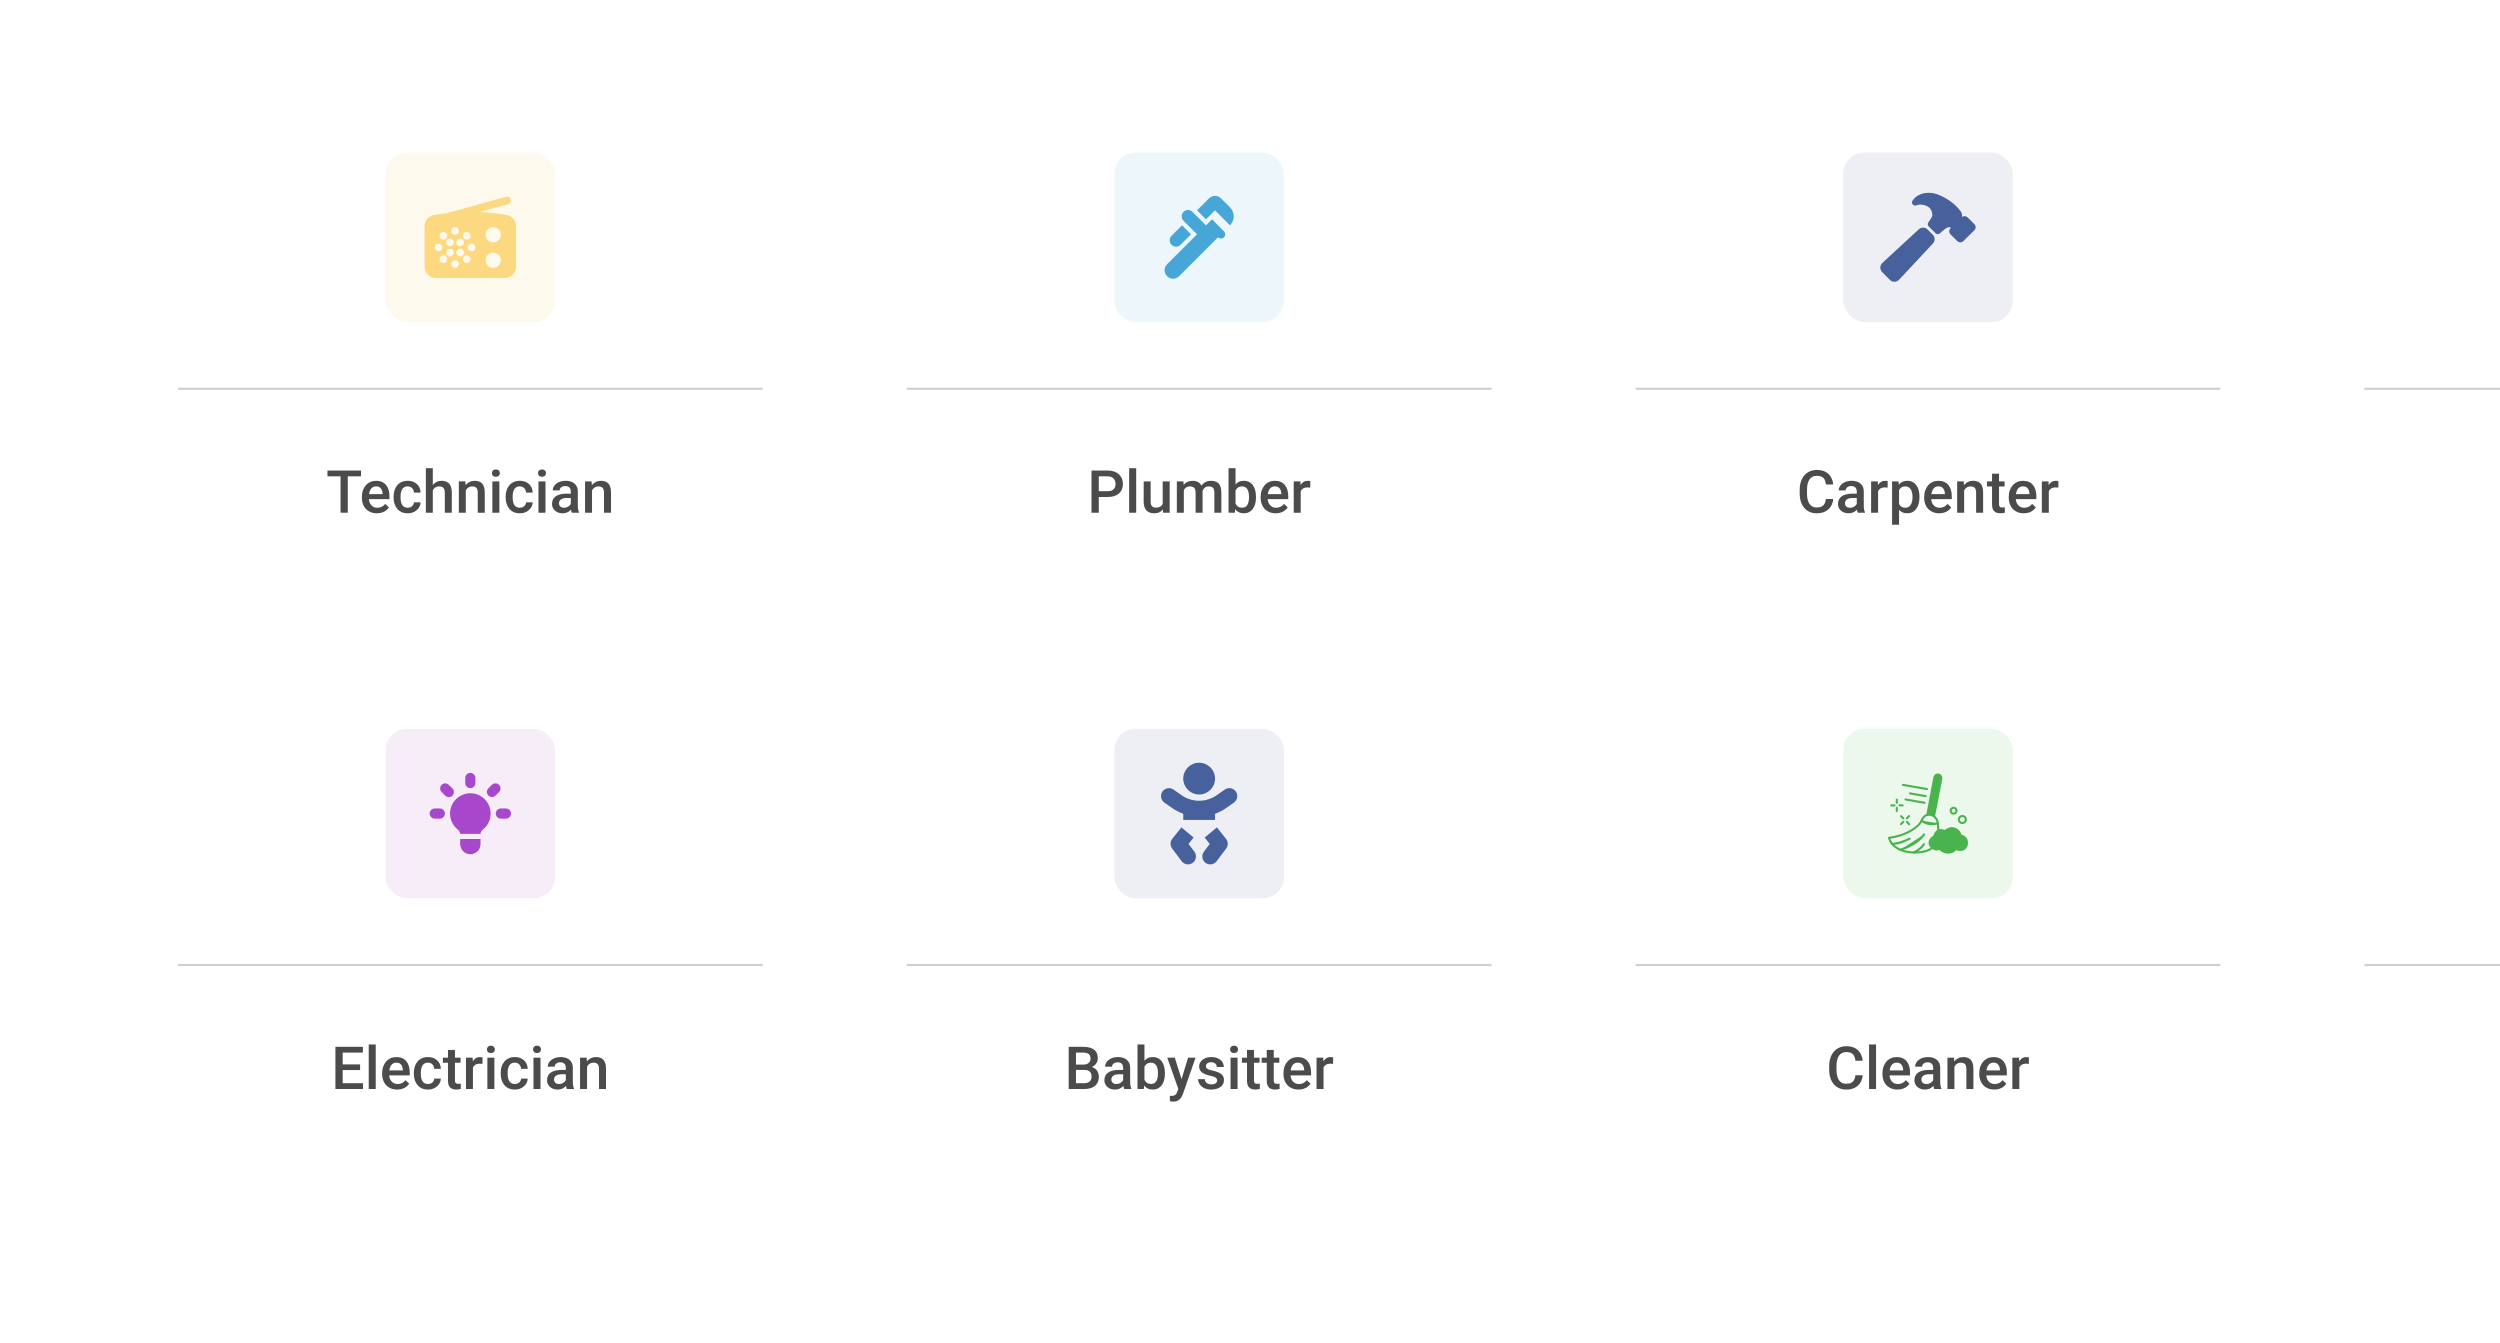 <svg width="590" height="317" viewBox="0 0 590 317" fill="none" xmlns="http://www.w3.org/2000/svg">
<g opacity="0.8">
<g filter="url(#filter0_d_1295_187313)">
<rect x="33" y="16" width="156" height="120" rx="5" fill="white"/>
<g opacity="0.9">
<rect x="91" y="32" width="40" height="40" rx="5" fill="#F9B70E" fill-opacity="0.1"/>
<g opacity="0.7">
<path fill-rule="evenodd" clip-rule="evenodd" d="M119.94 44.168C120.054 44.136 120.161 44.082 120.254 44.01C120.347 43.937 120.425 43.847 120.483 43.744C120.542 43.641 120.579 43.528 120.594 43.41C120.608 43.293 120.599 43.174 120.568 43.06C120.536 42.946 120.483 42.839 120.41 42.746C120.337 42.653 120.247 42.575 120.144 42.517C120.041 42.459 119.928 42.421 119.811 42.407C119.693 42.392 119.574 42.401 119.46 42.432L105.376 46.318C104.368 46.433 103.371 46.578 102.382 46.752C101.767 46.864 101.211 47.188 100.812 47.669C100.413 48.15 100.196 48.756 100.2 49.38V58.9C100.2 59.616 100.485 60.303 100.991 60.809C101.497 61.316 102.184 61.6 102.9 61.6H119.1C119.455 61.6 119.806 61.53 120.133 61.394C120.461 61.259 120.759 61.06 121.009 60.809C121.26 60.558 121.459 60.261 121.595 59.933C121.73 59.606 121.8 59.255 121.8 58.9V49.379C121.8 48.107 120.906 46.979 119.62 46.752C117.475 46.374 115.308 46.138 113.133 46.046L119.94 44.168ZM118.2 51.4C118.2 51.877 118.011 52.335 117.673 52.673C117.335 53.01 116.878 53.2 116.4 53.2C115.923 53.2 115.465 53.01 115.127 52.673C114.79 52.335 114.6 51.877 114.6 51.4C114.6 50.923 114.79 50.465 115.127 50.127C115.465 49.79 115.923 49.6 116.4 49.6C116.878 49.6 117.335 49.79 117.673 50.127C118.011 50.465 118.2 50.923 118.2 51.4ZM116.4 59.2C116.878 59.2 117.335 59.01 117.673 58.673C118.011 58.335 118.2 57.877 118.2 57.4C118.2 56.923 118.011 56.465 117.673 56.127C117.335 55.79 116.878 55.6 116.4 55.6C115.923 55.6 115.465 55.79 115.127 56.127C114.79 56.465 114.6 56.923 114.6 57.4C114.6 57.877 114.79 58.335 115.127 58.673C115.465 59.01 115.923 59.2 116.4 59.2ZM105.288 53.2C105.288 52.961 105.383 52.732 105.552 52.564C105.721 52.395 105.95 52.3 106.188 52.3H106.2C106.439 52.3 106.668 52.395 106.837 52.564C107.005 52.732 107.1 52.961 107.1 53.2V53.212C107.1 53.451 107.005 53.68 106.837 53.848C106.668 54.017 106.439 54.112 106.2 54.112H106.188C105.95 54.112 105.721 54.017 105.552 53.848C105.383 53.68 105.288 53.451 105.288 53.212V53.2ZM108.588 52.3C108.35 52.3 108.121 52.395 107.952 52.564C107.783 52.732 107.688 52.961 107.688 53.2V53.212C107.688 53.71 108.091 54.112 108.588 54.112H108.6C108.839 54.112 109.068 54.017 109.237 53.848C109.405 53.68 109.5 53.451 109.5 53.212V53.2C109.5 52.961 109.405 52.732 109.237 52.564C109.068 52.395 108.839 52.3 108.6 52.3H108.588ZM106.488 50.5C106.488 50.261 106.583 50.032 106.752 49.864C106.921 49.695 107.15 49.6 107.388 49.6H107.4C107.639 49.6 107.868 49.695 108.037 49.864C108.205 50.032 108.3 50.261 108.3 50.5V50.512C108.3 50.751 108.205 50.98 108.037 51.148C107.868 51.317 107.639 51.412 107.4 51.412H107.388C107.15 51.412 106.921 51.317 106.752 51.148C106.583 50.98 106.488 50.751 106.488 50.512V50.5ZM110.788 51.004C110.619 50.835 110.39 50.741 110.152 50.741C109.913 50.741 109.685 50.835 109.516 51.004L109.507 51.012C109.339 51.181 109.244 51.41 109.244 51.648C109.244 51.887 109.339 52.116 109.507 52.284L109.516 52.294C109.685 52.462 109.913 52.557 110.152 52.557C110.39 52.557 110.619 52.462 110.788 52.294L110.796 52.286C110.88 52.202 110.946 52.103 110.991 51.993C111.037 51.884 111.06 51.767 111.06 51.649C111.06 51.531 111.037 51.414 110.991 51.304C110.946 51.195 110.88 51.096 110.796 51.012L110.788 51.004ZM111.3 53.5C111.539 53.5 111.768 53.595 111.937 53.764C112.105 53.932 112.2 54.161 112.2 54.4V54.412C112.2 54.651 112.105 54.88 111.937 55.048C111.768 55.217 111.539 55.312 111.3 55.312H111.288C111.05 55.312 110.821 55.217 110.652 55.048C110.483 54.88 110.388 54.651 110.388 54.412V54.4C110.388 54.161 110.483 53.932 110.652 53.764C110.821 53.595 111.05 53.5 111.288 53.5H111.3ZM110.796 57.801C110.88 57.717 110.946 57.618 110.991 57.509C111.037 57.4 111.06 57.282 111.06 57.164C111.06 57.046 111.037 56.929 110.991 56.82C110.946 56.71 110.88 56.611 110.796 56.528L110.788 56.519C110.619 56.351 110.39 56.256 110.152 56.256C109.913 56.256 109.685 56.351 109.516 56.519L109.507 56.528C109.339 56.696 109.244 56.925 109.244 57.164C109.244 57.402 109.339 57.631 109.507 57.8L109.516 57.809C109.685 57.978 109.913 58.072 110.152 58.072C110.39 58.072 110.619 57.978 110.788 57.809L110.797 57.801H110.796ZM106.488 58.3C106.488 58.061 106.583 57.832 106.752 57.664C106.921 57.495 107.15 57.4 107.388 57.4H107.4C107.639 57.4 107.868 57.495 108.037 57.664C108.205 57.832 108.3 58.061 108.3 58.3V58.312C108.3 58.551 108.205 58.78 108.037 58.948C107.868 59.117 107.639 59.212 107.4 59.212H107.388C107.15 59.212 106.921 59.117 106.752 58.948C106.583 58.78 106.488 58.551 106.488 58.312V58.3ZM105.273 56.519C105.104 56.351 104.875 56.256 104.637 56.256C104.398 56.256 104.169 56.351 104.001 56.519L103.991 56.528C103.823 56.696 103.728 56.925 103.728 57.164C103.728 57.402 103.823 57.631 103.991 57.8L103.999 57.809C104.083 57.893 104.182 57.959 104.291 58.004C104.401 58.05 104.518 58.073 104.636 58.073C104.754 58.073 104.871 58.05 104.981 58.004C105.09 57.959 105.189 57.893 105.273 57.809L105.281 57.801C105.365 57.717 105.431 57.618 105.476 57.509C105.522 57.4 105.545 57.282 105.545 57.164C105.545 57.046 105.522 56.929 105.476 56.82C105.431 56.71 105.365 56.611 105.281 56.528L105.273 56.519ZM103.5 53.5C103.739 53.5 103.968 53.595 104.137 53.764C104.305 53.932 104.4 54.161 104.4 54.4V54.412C104.4 54.651 104.305 54.88 104.137 55.048C103.968 55.217 103.739 55.312 103.5 55.312H103.488C103.25 55.312 103.021 55.217 102.852 55.048C102.683 54.88 102.588 54.651 102.588 54.412V54.4C102.588 54.161 102.683 53.932 102.852 53.764C103.021 53.595 103.25 53.5 103.488 53.5H103.5ZM105.281 52.286C105.365 52.202 105.431 52.103 105.476 51.993C105.522 51.884 105.545 51.767 105.545 51.649C105.545 51.531 105.522 51.414 105.476 51.304C105.431 51.195 105.365 51.096 105.281 51.012L105.273 51.004C105.104 50.835 104.875 50.741 104.637 50.741C104.398 50.741 104.169 50.835 104.001 51.004L103.992 51.012C103.824 51.181 103.729 51.41 103.729 51.648C103.729 51.887 103.824 52.116 103.992 52.284L104.001 52.294C104.169 52.462 104.398 52.557 104.637 52.557C104.875 52.557 105.104 52.462 105.273 52.294L105.281 52.286ZM107.688 55.6C107.688 55.361 107.783 55.132 107.952 54.964C108.121 54.795 108.35 54.7 108.588 54.7H108.6C108.839 54.7 109.068 54.795 109.237 54.964C109.405 55.132 109.5 55.361 109.5 55.6V55.612C109.5 55.851 109.405 56.08 109.237 56.248C109.068 56.417 108.839 56.512 108.6 56.512H108.588C108.35 56.512 108.121 56.417 107.952 56.248C107.783 56.08 107.688 55.851 107.688 55.612V55.6ZM106.188 54.7C105.95 54.7 105.721 54.795 105.552 54.964C105.383 55.132 105.288 55.361 105.288 55.6V55.612C105.288 56.11 105.691 56.512 106.188 56.512H106.2C106.439 56.512 106.668 56.417 106.837 56.248C107.005 56.08 107.1 55.851 107.1 55.612V55.6C107.1 55.361 107.005 55.132 106.837 54.964C106.668 54.795 106.439 54.7 106.2 54.7H106.188Z" fill="#F9B70E"/>
</g>
</g>
<line opacity="0.3" x1="42" y1="87.75" x2="180" y2="87.75" stroke="#383838" stroke-width="0.5"/>
<path d="M82.077 107.047V117H80.375V107.047H82.077ZM85.201 107.047V108.414H77.278V107.047H85.201ZM88.954 117.137C88.407 117.137 87.913 117.048 87.471 116.87C87.033 116.688 86.659 116.435 86.35 116.111C86.044 115.788 85.81 115.407 85.645 114.97C85.481 114.532 85.399 114.061 85.399 113.555V113.281C85.399 112.702 85.484 112.178 85.652 111.709C85.821 111.24 86.056 110.839 86.356 110.506C86.657 110.169 87.013 109.911 87.423 109.733C87.833 109.556 88.277 109.467 88.756 109.467C89.284 109.467 89.747 109.556 90.144 109.733C90.54 109.911 90.868 110.162 91.128 110.485C91.392 110.804 91.588 111.185 91.716 111.627C91.848 112.069 91.914 112.557 91.914 113.09V113.794H86.199V112.611H90.287V112.481C90.278 112.185 90.219 111.907 90.109 111.647C90.005 111.388 89.843 111.178 89.624 111.019C89.405 110.859 89.114 110.779 88.749 110.779C88.476 110.779 88.232 110.839 88.018 110.957C87.808 111.071 87.632 111.237 87.491 111.456C87.35 111.675 87.241 111.939 87.163 112.249C87.09 112.554 87.054 112.898 87.054 113.281V113.555C87.054 113.878 87.097 114.179 87.184 114.457C87.275 114.73 87.407 114.97 87.58 115.175C87.753 115.38 87.963 115.542 88.209 115.66C88.455 115.774 88.735 115.831 89.05 115.831C89.446 115.831 89.799 115.751 90.109 115.592C90.419 115.432 90.688 115.207 90.916 114.915L91.784 115.756C91.625 115.988 91.417 116.212 91.162 116.426C90.907 116.635 90.595 116.806 90.226 116.938C89.861 117.071 89.437 117.137 88.954 117.137ZM96.221 115.824C96.49 115.824 96.731 115.772 96.945 115.667C97.164 115.558 97.34 115.407 97.472 115.216C97.608 115.024 97.684 114.803 97.697 114.553H99.249C99.24 115.031 99.099 115.466 98.825 115.858C98.552 116.25 98.189 116.562 97.738 116.795C97.287 117.023 96.788 117.137 96.241 117.137C95.676 117.137 95.184 117.041 94.765 116.85C94.345 116.654 93.997 116.385 93.719 116.043C93.441 115.701 93.231 115.307 93.09 114.86C92.953 114.414 92.885 113.935 92.885 113.425V113.186C92.885 112.675 92.953 112.197 93.09 111.75C93.231 111.299 93.441 110.902 93.719 110.561C93.997 110.219 94.345 109.952 94.765 109.761C95.184 109.565 95.674 109.467 96.234 109.467C96.827 109.467 97.346 109.585 97.793 109.822C98.24 110.055 98.591 110.381 98.846 110.8C99.106 111.215 99.24 111.698 99.249 112.249H97.697C97.684 111.976 97.615 111.729 97.492 111.511C97.374 111.287 97.205 111.11 96.986 110.978C96.772 110.845 96.515 110.779 96.214 110.779C95.881 110.779 95.606 110.848 95.387 110.984C95.168 111.117 94.997 111.299 94.874 111.531C94.751 111.759 94.662 112.017 94.607 112.304C94.557 112.586 94.532 112.88 94.532 113.186V113.425C94.532 113.73 94.557 114.026 94.607 114.313C94.658 114.601 94.744 114.858 94.867 115.086C94.995 115.309 95.168 115.489 95.387 115.626C95.606 115.758 95.883 115.824 96.221 115.824ZM102.141 106.5V117H100.5V106.5H102.141ZM101.854 113.028L101.32 113.021C101.325 112.511 101.396 112.039 101.532 111.606C101.674 111.174 101.869 110.798 102.12 110.479C102.375 110.155 102.681 109.907 103.036 109.733C103.392 109.556 103.786 109.467 104.219 109.467C104.583 109.467 104.911 109.517 105.203 109.617C105.499 109.717 105.755 109.879 105.969 110.103C106.183 110.321 106.345 110.608 106.454 110.964C106.568 111.315 106.625 111.743 106.625 112.249V117H104.971V112.235C104.971 111.88 104.918 111.597 104.813 111.388C104.713 111.178 104.565 111.028 104.369 110.937C104.173 110.841 103.934 110.793 103.651 110.793C103.355 110.793 103.093 110.852 102.865 110.971C102.642 111.089 102.455 111.251 102.305 111.456C102.154 111.661 102.04 111.898 101.963 112.167C101.89 112.436 101.854 112.723 101.854 113.028ZM109.927 111.183V117H108.279V109.604H109.831L109.927 111.183ZM109.633 113.028L109.1 113.021C109.104 112.497 109.177 112.017 109.318 111.579C109.464 111.142 109.665 110.766 109.92 110.451C110.18 110.137 110.49 109.895 110.85 109.727C111.21 109.553 111.611 109.467 112.053 109.467C112.408 109.467 112.729 109.517 113.017 109.617C113.308 109.713 113.557 109.87 113.762 110.089C113.971 110.308 114.131 110.592 114.24 110.943C114.35 111.29 114.404 111.716 114.404 112.222V117H112.75V112.215C112.75 111.859 112.698 111.579 112.593 111.374C112.493 111.164 112.344 111.016 112.148 110.93C111.957 110.839 111.718 110.793 111.431 110.793C111.148 110.793 110.895 110.852 110.672 110.971C110.449 111.089 110.259 111.251 110.104 111.456C109.954 111.661 109.838 111.898 109.756 112.167C109.674 112.436 109.633 112.723 109.633 113.028ZM117.85 109.604V117H116.195V109.604H117.85ZM116.086 107.662C116.086 107.411 116.168 107.204 116.332 107.04C116.501 106.871 116.733 106.787 117.029 106.787C117.321 106.787 117.551 106.871 117.72 107.04C117.888 107.204 117.973 107.411 117.973 107.662C117.973 107.908 117.888 108.113 117.72 108.277C117.551 108.441 117.321 108.523 117.029 108.523C116.733 108.523 116.501 108.441 116.332 108.277C116.168 108.113 116.086 107.908 116.086 107.662ZM122.676 115.824C122.945 115.824 123.186 115.772 123.4 115.667C123.619 115.558 123.795 115.407 123.927 115.216C124.063 115.024 124.139 114.803 124.152 114.553H125.704C125.695 115.031 125.554 115.466 125.28 115.858C125.007 116.25 124.645 116.562 124.193 116.795C123.742 117.023 123.243 117.137 122.696 117.137C122.131 117.137 121.639 117.041 121.22 116.85C120.8 116.654 120.452 116.385 120.174 116.043C119.896 115.701 119.686 115.307 119.545 114.86C119.408 114.414 119.34 113.935 119.34 113.425V113.186C119.34 112.675 119.408 112.197 119.545 111.75C119.686 111.299 119.896 110.902 120.174 110.561C120.452 110.219 120.8 109.952 121.22 109.761C121.639 109.565 122.129 109.467 122.689 109.467C123.282 109.467 123.801 109.585 124.248 109.822C124.695 110.055 125.046 110.381 125.301 110.8C125.561 111.215 125.695 111.698 125.704 112.249H124.152C124.139 111.976 124.07 111.729 123.947 111.511C123.829 111.287 123.66 111.11 123.441 110.978C123.227 110.845 122.97 110.779 122.669 110.779C122.336 110.779 122.061 110.848 121.842 110.984C121.623 111.117 121.452 111.299 121.329 111.531C121.206 111.759 121.117 112.017 121.062 112.304C121.012 112.586 120.987 112.88 120.987 113.186V113.425C120.987 113.73 121.012 114.026 121.062 114.313C121.113 114.601 121.199 114.858 121.322 115.086C121.45 115.309 121.623 115.489 121.842 115.626C122.061 115.758 122.339 115.824 122.676 115.824ZM128.732 109.604V117H127.078V109.604H128.732ZM126.969 107.662C126.969 107.411 127.051 107.204 127.215 107.04C127.383 106.871 127.616 106.787 127.912 106.787C128.204 106.787 128.434 106.871 128.603 107.04C128.771 107.204 128.855 107.411 128.855 107.662C128.855 107.908 128.771 108.113 128.603 108.277C128.434 108.441 128.204 108.523 127.912 108.523C127.616 108.523 127.383 108.441 127.215 108.277C127.051 108.113 126.969 107.908 126.969 107.662ZM134.707 115.517V111.989C134.707 111.725 134.659 111.497 134.563 111.306C134.468 111.114 134.322 110.966 134.126 110.861C133.935 110.757 133.693 110.704 133.401 110.704C133.132 110.704 132.9 110.75 132.704 110.841C132.508 110.932 132.355 111.055 132.246 111.21C132.137 111.365 132.082 111.54 132.082 111.736H130.441C130.441 111.445 130.512 111.162 130.653 110.889C130.795 110.615 131 110.371 131.269 110.157C131.537 109.943 131.859 109.774 132.232 109.651C132.606 109.528 133.025 109.467 133.49 109.467C134.046 109.467 134.538 109.56 134.967 109.747C135.4 109.934 135.739 110.216 135.985 110.595C136.236 110.968 136.361 111.438 136.361 112.003V115.291C136.361 115.628 136.384 115.931 136.43 116.2C136.48 116.465 136.55 116.695 136.642 116.891V117H134.953C134.876 116.822 134.814 116.597 134.769 116.323C134.728 116.045 134.707 115.776 134.707 115.517ZM134.946 112.502L134.96 113.521H133.777C133.472 113.521 133.203 113.55 132.971 113.609C132.738 113.664 132.545 113.746 132.39 113.855C132.235 113.965 132.118 114.097 132.041 114.252C131.964 114.407 131.925 114.582 131.925 114.778C131.925 114.974 131.97 115.154 132.062 115.318C132.153 115.478 132.285 115.603 132.458 115.694C132.636 115.785 132.85 115.831 133.101 115.831C133.438 115.831 133.732 115.763 133.982 115.626C134.238 115.485 134.438 115.314 134.584 115.113C134.73 114.908 134.807 114.715 134.816 114.532L135.35 115.264C135.295 115.451 135.201 115.651 135.069 115.865C134.937 116.079 134.764 116.285 134.55 116.48C134.34 116.672 134.087 116.829 133.791 116.952C133.499 117.075 133.162 117.137 132.779 117.137C132.296 117.137 131.866 117.041 131.487 116.85C131.109 116.654 130.813 116.392 130.599 116.063C130.384 115.731 130.277 115.355 130.277 114.936C130.277 114.544 130.35 114.197 130.496 113.896C130.646 113.591 130.865 113.336 131.152 113.131C131.444 112.926 131.799 112.771 132.219 112.666C132.638 112.557 133.117 112.502 133.654 112.502H134.946ZM139.718 111.183V117H138.07V109.604H139.622L139.718 111.183ZM139.424 113.028L138.891 113.021C138.895 112.497 138.968 112.017 139.109 111.579C139.255 111.142 139.456 110.766 139.711 110.451C139.971 110.137 140.281 109.895 140.641 109.727C141.001 109.553 141.402 109.467 141.844 109.467C142.199 109.467 142.521 109.517 142.808 109.617C143.099 109.713 143.348 109.87 143.553 110.089C143.762 110.308 143.922 110.592 144.031 110.943C144.141 111.29 144.195 111.716 144.195 112.222V117H142.541V112.215C142.541 111.859 142.489 111.579 142.384 111.374C142.284 111.164 142.135 111.016 141.939 110.93C141.748 110.839 141.509 110.793 141.222 110.793C140.939 110.793 140.686 110.852 140.463 110.971C140.24 111.089 140.05 111.251 139.896 111.456C139.745 111.661 139.629 111.898 139.547 112.167C139.465 112.436 139.424 112.723 139.424 113.028Z" fill="#1E1E1E"/>
</g>
<g filter="url(#filter1_d_1295_187313)">
<rect x="205" y="16" width="156" height="120" rx="5" fill="white"/>
<g opacity="0.9">
<rect x="263" y="32" width="40" height="40" rx="5" fill="#0084C9" fill-opacity="0.1"/>
<path d="M290.263 48.668L286.987 45.392L286.74 45.145L286.492 45.392L284.62 47.265L282.995 45.64L285.577 43.057C286.221 42.414 287.269 42.414 287.912 43.057L290.032 45.177C290.032 45.177 290.032 45.177 290.032 45.177C290.529 45.676 290.807 46.351 290.807 47.055C290.807 47.641 290.614 48.207 290.263 48.668ZM278.362 53.523L278.362 53.523L278.36 53.525C277.919 53.974 277.192 53.977 276.737 53.523C276.284 53.069 276.284 52.341 276.737 51.888L278.959 49.666L280.585 51.299L278.362 53.523Z" fill="#0084C9" stroke="#0084C9" stroke-width="0.7"/>
<path d="M285.578 48.718L286.04 48.255L288.612 50.837L288.613 50.837C288.673 50.898 288.72 50.969 288.753 51.047C288.785 51.126 288.802 51.21 288.802 51.295C288.802 51.38 288.785 51.464 288.753 51.543C288.72 51.621 288.673 51.692 288.613 51.752C288.553 51.813 288.481 51.86 288.403 51.893C288.324 51.925 288.24 51.942 288.155 51.942C288.07 51.942 287.986 51.925 287.908 51.893C287.829 51.86 287.758 51.813 287.698 51.752L287.45 51.505L287.203 51.752L278.013 60.943C277.369 61.586 276.321 61.586 275.678 60.943C275.034 60.299 275.034 59.251 275.678 58.608L282.038 52.248L282.748 51.538L282.995 51.29L282.748 51.042L279.568 47.862L279.568 47.862L279.566 47.861C279.459 47.755 279.374 47.629 279.315 47.489C279.257 47.35 279.227 47.201 279.227 47.05C279.227 46.899 279.257 46.75 279.315 46.611C279.374 46.471 279.459 46.345 279.566 46.239L279.566 46.239L279.57 46.235C280.011 45.786 280.736 45.783 281.191 46.245L281.191 46.245L281.193 46.248L284.373 49.428L284.62 49.675L284.868 49.428L285.578 48.718Z" fill="#0084C9" stroke="#0084C9" stroke-width="0.7"/>
</g>
<line opacity="0.3" x1="214" y1="87.75" x2="352" y2="87.75" stroke="#383838" stroke-width="0.5"/>
<path d="M261.378 113.288H258.787V111.928H261.378C261.829 111.928 262.194 111.855 262.472 111.709C262.75 111.563 262.952 111.363 263.08 111.107C263.212 110.848 263.278 110.551 263.278 110.219C263.278 109.904 263.212 109.61 263.08 109.337C262.952 109.059 262.75 108.836 262.472 108.667C262.194 108.498 261.829 108.414 261.378 108.414H259.313V117H257.598V107.047H261.378C262.148 107.047 262.802 107.184 263.34 107.457C263.882 107.726 264.295 108.1 264.577 108.578C264.86 109.052 265.001 109.594 265.001 110.205C265.001 110.848 264.86 111.399 264.577 111.859C264.295 112.32 263.882 112.673 263.34 112.919C262.802 113.165 262.148 113.288 261.378 113.288ZM268.139 106.5V117H266.484V106.5H268.139ZM274.394 115.257V109.604H276.048V117H274.489L274.394 115.257ZM274.626 113.719L275.18 113.705C275.18 114.202 275.125 114.66 275.016 115.079C274.906 115.494 274.738 115.856 274.51 116.166C274.282 116.471 273.99 116.711 273.635 116.884C273.279 117.052 272.853 117.137 272.356 117.137C271.996 117.137 271.666 117.084 271.365 116.979C271.064 116.875 270.805 116.713 270.586 116.494C270.372 116.275 270.205 115.991 270.087 115.64C269.968 115.289 269.909 114.869 269.909 114.382V109.604H271.557V114.396C271.557 114.664 271.589 114.89 271.652 115.072C271.716 115.25 271.803 115.394 271.912 115.503C272.021 115.612 272.149 115.69 272.295 115.735C272.441 115.781 272.596 115.804 272.76 115.804C273.229 115.804 273.598 115.713 273.867 115.53C274.141 115.343 274.334 115.093 274.448 114.778C274.567 114.464 274.626 114.111 274.626 113.719ZM279.384 111.107V117H277.736V109.604H279.288L279.384 111.107ZM279.117 113.028L278.557 113.021C278.557 112.511 278.62 112.039 278.748 111.606C278.876 111.174 279.062 110.798 279.309 110.479C279.555 110.155 279.86 109.907 280.225 109.733C280.594 109.556 281.02 109.467 281.503 109.467C281.84 109.467 282.148 109.517 282.426 109.617C282.708 109.713 282.952 109.866 283.157 110.075C283.367 110.285 283.526 110.554 283.636 110.882C283.75 111.21 283.807 111.606 283.807 112.071V117H282.159V112.215C282.159 111.855 282.104 111.572 281.995 111.367C281.89 111.162 281.738 111.016 281.537 110.93C281.341 110.839 281.106 110.793 280.833 110.793C280.523 110.793 280.259 110.852 280.04 110.971C279.826 111.089 279.65 111.251 279.514 111.456C279.377 111.661 279.277 111.898 279.213 112.167C279.149 112.436 279.117 112.723 279.117 113.028ZM283.704 112.591L282.932 112.762C282.932 112.315 282.993 111.894 283.116 111.497C283.244 111.096 283.428 110.745 283.67 110.444C283.916 110.139 284.219 109.9 284.579 109.727C284.939 109.553 285.352 109.467 285.816 109.467C286.195 109.467 286.532 109.519 286.828 109.624C287.129 109.724 287.384 109.884 287.594 110.103C287.803 110.321 287.963 110.606 288.072 110.957C288.182 111.303 288.236 111.723 288.236 112.215V117H286.582V112.208C286.582 111.834 286.527 111.545 286.418 111.34C286.313 111.135 286.163 110.993 285.967 110.916C285.771 110.834 285.536 110.793 285.263 110.793C285.007 110.793 284.782 110.841 284.586 110.937C284.395 111.028 284.233 111.158 284.101 111.326C283.968 111.49 283.868 111.679 283.8 111.894C283.736 112.108 283.704 112.34 283.704 112.591ZM289.938 106.5H291.586V115.421L291.429 117H289.938V106.5ZM296.412 113.233V113.377C296.412 113.924 296.351 114.427 296.228 114.888C296.109 115.343 295.927 115.74 295.681 116.077C295.439 116.414 295.138 116.676 294.778 116.863C294.423 117.046 294.01 117.137 293.541 117.137C293.081 117.137 292.68 117.05 292.338 116.877C291.996 116.704 291.709 116.458 291.477 116.139C291.249 115.82 291.064 115.439 290.923 114.997C290.782 114.555 290.681 114.067 290.622 113.534V113.076C290.681 112.538 290.782 112.051 290.923 111.613C291.064 111.171 291.249 110.791 291.477 110.472C291.709 110.148 291.994 109.9 292.331 109.727C292.673 109.553 293.072 109.467 293.527 109.467C294.001 109.467 294.418 109.558 294.778 109.74C295.143 109.923 295.446 110.182 295.688 110.52C295.929 110.852 296.109 111.249 296.228 111.709C296.351 112.169 296.412 112.677 296.412 113.233ZM294.765 113.377V113.233C294.765 112.901 294.737 112.589 294.683 112.297C294.628 112.001 294.537 111.741 294.409 111.518C294.286 111.294 294.118 111.119 293.903 110.991C293.694 110.859 293.432 110.793 293.117 110.793C292.826 110.793 292.575 110.843 292.365 110.943C292.156 111.044 291.98 111.18 291.839 111.354C291.698 111.527 291.586 111.727 291.504 111.955C291.426 112.183 291.374 112.429 291.347 112.693V113.931C291.388 114.272 291.474 114.587 291.606 114.874C291.743 115.157 291.935 115.384 292.181 115.558C292.427 115.726 292.743 115.811 293.131 115.811C293.436 115.811 293.694 115.749 293.903 115.626C294.113 115.503 294.279 115.332 294.402 115.113C294.53 114.89 294.621 114.63 294.676 114.334C294.735 114.038 294.765 113.719 294.765 113.377ZM301.067 117.137C300.521 117.137 300.026 117.048 299.584 116.87C299.146 116.688 298.773 116.435 298.463 116.111C298.158 115.788 297.923 115.407 297.759 114.97C297.595 114.532 297.513 114.061 297.513 113.555V113.281C297.513 112.702 297.597 112.178 297.766 111.709C297.934 111.24 298.169 110.839 298.47 110.506C298.771 110.169 299.126 109.911 299.536 109.733C299.946 109.556 300.391 109.467 300.869 109.467C301.398 109.467 301.86 109.556 302.257 109.733C302.653 109.911 302.981 110.162 303.241 110.485C303.506 110.804 303.701 111.185 303.829 111.627C303.961 112.069 304.027 112.557 304.027 113.09V113.794H298.312V112.611H302.4V112.481C302.391 112.185 302.332 111.907 302.223 111.647C302.118 111.388 301.956 111.178 301.737 111.019C301.519 110.859 301.227 110.779 300.862 110.779C300.589 110.779 300.345 110.839 300.131 110.957C299.921 111.071 299.746 111.237 299.604 111.456C299.463 111.675 299.354 111.939 299.276 112.249C299.203 112.554 299.167 112.898 299.167 113.281V113.555C299.167 113.878 299.21 114.179 299.297 114.457C299.388 114.73 299.52 114.97 299.693 115.175C299.867 115.38 300.076 115.542 300.322 115.66C300.568 115.774 300.849 115.831 301.163 115.831C301.56 115.831 301.913 115.751 302.223 115.592C302.533 115.432 302.801 115.207 303.029 114.915L303.897 115.756C303.738 115.988 303.531 116.212 303.275 116.426C303.02 116.635 302.708 116.806 302.339 116.938C301.974 117.071 301.55 117.137 301.067 117.137ZM306.967 111.012V117H305.319V109.604H306.892L306.967 111.012ZM309.229 109.556L309.216 111.087C309.116 111.069 309.006 111.055 308.888 111.046C308.774 111.037 308.66 111.032 308.546 111.032C308.263 111.032 308.015 111.073 307.801 111.155C307.587 111.233 307.407 111.347 307.261 111.497C307.119 111.643 307.01 111.821 306.933 112.03C306.855 112.24 306.81 112.475 306.796 112.734L306.42 112.762C306.42 112.297 306.465 111.866 306.557 111.47C306.648 111.073 306.785 110.725 306.967 110.424C307.154 110.123 307.386 109.888 307.664 109.72C307.947 109.551 308.272 109.467 308.642 109.467C308.742 109.467 308.849 109.476 308.963 109.494C309.081 109.512 309.17 109.533 309.229 109.556Z" fill="#1E1E1E"/>
</g>
<g filter="url(#filter2_d_1295_187313)">
<rect x="377" y="16" width="156" height="120" rx="5" fill="white"/>
<g opacity="0.9">
<rect x="435" y="32" width="40" height="40" rx="5" fill="#002478" fill-opacity="0.1"/>
<path d="M456.133 51.383L454.909 50.159C454.628 49.878 454.248 49.72 453.852 49.719C453.455 49.718 453.075 49.874 452.793 50.153L444.283 58.006C443.974 58.298 443.77 58.67 443.751 59.087C443.742 59.294 443.776 59.5 443.85 59.693C443.925 59.886 444.038 60.062 444.183 60.209L446.011 62.058C446.012 62.059 446.013 62.06 446.015 62.061C446.297 62.343 446.679 62.501 447.078 62.502H447.133C447.55 62.487 447.923 62.291 448.22 61.979L456.127 53.508C456.268 53.37 456.379 53.204 456.455 53.022C456.531 52.84 456.571 52.644 456.571 52.447C456.572 52.249 456.533 52.054 456.458 51.871C456.383 51.689 456.272 51.523 456.133 51.383V51.383ZM465.969 48.909L465.954 48.894L464.348 47.304C464.254 47.21 464.142 47.136 464.019 47.086C463.896 47.035 463.764 47.01 463.632 47.011C463.416 47.011 463.207 47.079 463.032 47.205C463.032 47.185 463.035 47.165 463.036 47.148C463.057 46.843 463.09 46.383 462.793 45.965C462.439 45.488 462.05 45.038 461.63 44.618C461.629 44.617 461.628 44.616 461.626 44.614C461.002 43.999 459.643 42.841 457.561 41.992C456.772 41.668 455.927 41.502 455.073 41.502C453.594 41.502 452.469 42.17 452.038 42.566C451.794 42.798 451.572 43.053 451.373 43.326C451.279 43.457 451.229 43.614 451.231 43.776C451.233 43.937 451.287 44.094 451.385 44.222C451.484 44.35 451.621 44.443 451.776 44.487C451.931 44.532 452.097 44.524 452.248 44.467C452.379 44.418 452.513 44.377 452.65 44.343C452.934 44.283 453.225 44.265 453.515 44.29C454.133 44.341 454.864 44.648 455.188 44.903C455.736 45.344 456 45.939 456.043 46.829C456.052 47.008 455.682 47.68 455.106 48.446C454.996 48.59 454.943 48.77 454.955 48.95C454.968 49.132 455.045 49.302 455.174 49.43L456.787 51.043C456.922 51.179 457.105 51.258 457.297 51.263C457.489 51.268 457.675 51.2 457.818 51.072C458.274 50.665 458.969 50.051 459.212 49.9C459.572 49.678 459.83 49.636 459.901 49.628C460.084 49.61 460.269 49.649 460.43 49.74C460.431 49.748 460.43 49.756 460.427 49.764C460.425 49.771 460.421 49.778 460.415 49.784L460.33 49.865L460.316 49.879C460.222 49.972 460.147 50.084 460.096 50.207C460.045 50.33 460.019 50.462 460.019 50.595C460.02 50.728 460.046 50.86 460.097 50.982C460.149 51.105 460.224 51.217 460.318 51.31L461.924 52.9C462.019 52.993 462.13 53.068 462.253 53.118C462.376 53.168 462.508 53.194 462.641 53.193C462.907 53.193 463.164 53.089 463.354 52.902L465.956 50.332C465.965 50.323 465.973 50.314 465.982 50.305C466.156 50.113 466.252 49.863 466.25 49.604C466.247 49.345 466.147 49.097 465.969 48.909V48.909Z" fill="#002478"/>
</g>
<line opacity="0.3" x1="386" y1="87.75" x2="524" y2="87.75" stroke="#383838" stroke-width="0.5"/>
<path d="M430.924 113.76H432.633C432.578 114.411 432.396 114.993 432.086 115.503C431.776 116.009 431.341 116.408 430.78 116.699C430.22 116.991 429.538 117.137 428.736 117.137C428.121 117.137 427.567 117.027 427.075 116.809C426.583 116.585 426.161 116.271 425.811 115.865C425.46 115.455 425.191 114.961 425.004 114.382C424.822 113.803 424.73 113.156 424.73 112.44V111.613C424.73 110.898 424.824 110.251 425.011 109.672C425.202 109.093 425.476 108.599 425.831 108.188C426.187 107.774 426.613 107.457 427.109 107.238C427.611 107.02 428.174 106.91 428.798 106.91C429.591 106.91 430.261 107.056 430.808 107.348C431.354 107.639 431.778 108.043 432.079 108.558C432.384 109.073 432.571 109.663 432.64 110.328H430.931C430.885 109.9 430.785 109.533 430.63 109.228C430.479 108.922 430.256 108.69 429.96 108.53C429.664 108.366 429.276 108.284 428.798 108.284C428.406 108.284 428.064 108.357 427.772 108.503C427.481 108.649 427.237 108.863 427.041 109.146C426.845 109.428 426.697 109.777 426.597 110.191C426.501 110.602 426.453 111.071 426.453 111.6V112.44C426.453 112.942 426.496 113.397 426.583 113.808C426.674 114.213 426.811 114.562 426.993 114.854C427.18 115.145 427.417 115.371 427.704 115.53C427.991 115.69 428.335 115.77 428.736 115.77C429.224 115.77 429.618 115.692 429.919 115.537C430.224 115.382 430.454 115.157 430.609 114.86C430.769 114.56 430.874 114.193 430.924 113.76ZM438.197 115.517V111.989C438.197 111.725 438.149 111.497 438.054 111.306C437.958 111.114 437.812 110.966 437.616 110.861C437.425 110.757 437.183 110.704 436.892 110.704C436.623 110.704 436.39 110.75 436.194 110.841C435.998 110.932 435.846 111.055 435.736 111.21C435.627 111.365 435.572 111.54 435.572 111.736H433.932C433.932 111.445 434.002 111.162 434.144 110.889C434.285 110.615 434.49 110.371 434.759 110.157C435.028 109.943 435.349 109.774 435.723 109.651C436.096 109.528 436.516 109.467 436.98 109.467C437.536 109.467 438.029 109.56 438.457 109.747C438.89 109.934 439.229 110.216 439.476 110.595C439.726 110.968 439.852 111.438 439.852 112.003V115.291C439.852 115.628 439.874 115.931 439.92 116.2C439.97 116.465 440.041 116.695 440.132 116.891V117H438.443C438.366 116.822 438.304 116.597 438.259 116.323C438.218 116.045 438.197 115.776 438.197 115.517ZM438.437 112.502L438.45 113.521H437.268C436.962 113.521 436.693 113.55 436.461 113.609C436.229 113.664 436.035 113.746 435.88 113.855C435.725 113.965 435.609 114.097 435.531 114.252C435.454 114.407 435.415 114.582 435.415 114.778C435.415 114.974 435.461 115.154 435.552 115.318C435.643 115.478 435.775 115.603 435.948 115.694C436.126 115.785 436.34 115.831 436.591 115.831C436.928 115.831 437.222 115.763 437.473 115.626C437.728 115.485 437.928 115.314 438.074 115.113C438.22 114.908 438.298 114.715 438.307 114.532L438.84 115.264C438.785 115.451 438.692 115.651 438.56 115.865C438.427 116.079 438.254 116.285 438.04 116.48C437.83 116.672 437.577 116.829 437.281 116.952C436.99 117.075 436.652 117.137 436.27 117.137C435.786 117.137 435.356 117.041 434.978 116.85C434.599 116.654 434.303 116.392 434.089 116.063C433.875 115.731 433.768 115.355 433.768 114.936C433.768 114.544 433.84 114.197 433.986 113.896C434.137 113.591 434.355 113.336 434.643 113.131C434.934 112.926 435.29 112.771 435.709 112.666C436.128 112.557 436.607 112.502 437.145 112.502H438.437ZM443.229 111.012V117H441.581V109.604H443.153L443.229 111.012ZM445.491 109.556L445.478 111.087C445.377 111.069 445.268 111.055 445.149 111.046C445.035 111.037 444.922 111.032 444.808 111.032C444.525 111.032 444.277 111.073 444.062 111.155C443.848 111.233 443.668 111.347 443.522 111.497C443.381 111.643 443.272 111.821 443.194 112.03C443.117 112.24 443.071 112.475 443.058 112.734L442.682 112.762C442.682 112.297 442.727 111.866 442.818 111.47C442.91 111.073 443.046 110.725 443.229 110.424C443.415 110.123 443.648 109.888 443.926 109.72C444.208 109.551 444.534 109.467 444.903 109.467C445.004 109.467 445.111 109.476 445.225 109.494C445.343 109.512 445.432 109.533 445.491 109.556ZM448.178 111.025V119.844H446.53V109.604H448.048L448.178 111.025ZM452.997 113.233V113.377C452.997 113.915 452.933 114.414 452.806 114.874C452.683 115.33 452.498 115.729 452.252 116.07C452.01 116.408 451.712 116.67 451.356 116.856C451.001 117.043 450.591 117.137 450.126 117.137C449.666 117.137 449.262 117.052 448.916 116.884C448.574 116.711 448.285 116.467 448.048 116.152C447.811 115.838 447.619 115.469 447.474 115.045C447.332 114.617 447.232 114.147 447.173 113.637V113.083C447.232 112.541 447.332 112.049 447.474 111.606C447.619 111.164 447.811 110.784 448.048 110.465C448.285 110.146 448.574 109.9 448.916 109.727C449.258 109.553 449.657 109.467 450.112 109.467C450.577 109.467 450.99 109.558 451.35 109.74C451.71 109.918 452.013 110.173 452.259 110.506C452.505 110.834 452.689 111.23 452.812 111.695C452.936 112.156 452.997 112.668 452.997 113.233ZM451.35 113.377V113.233C451.35 112.892 451.318 112.575 451.254 112.283C451.19 111.987 451.09 111.727 450.953 111.504C450.816 111.281 450.641 111.107 450.427 110.984C450.217 110.857 449.964 110.793 449.668 110.793C449.376 110.793 449.126 110.843 448.916 110.943C448.706 111.039 448.531 111.174 448.39 111.347C448.248 111.52 448.139 111.723 448.062 111.955C447.984 112.183 447.929 112.431 447.897 112.7V114.026C447.952 114.354 448.046 114.655 448.178 114.929C448.31 115.202 448.497 115.421 448.738 115.585C448.984 115.744 449.299 115.824 449.682 115.824C449.978 115.824 450.231 115.76 450.44 115.633C450.65 115.505 450.821 115.33 450.953 115.106C451.09 114.879 451.19 114.617 451.254 114.32C451.318 114.024 451.35 113.71 451.35 113.377ZM457.659 117.137C457.112 117.137 456.618 117.048 456.176 116.87C455.738 116.688 455.365 116.435 455.055 116.111C454.749 115.788 454.515 115.407 454.351 114.97C454.187 114.532 454.104 114.061 454.104 113.555V113.281C454.104 112.702 454.189 112.178 454.357 111.709C454.526 111.24 454.761 110.839 455.062 110.506C455.362 110.169 455.718 109.911 456.128 109.733C456.538 109.556 456.982 109.467 457.461 109.467C457.99 109.467 458.452 109.556 458.849 109.733C459.245 109.911 459.573 110.162 459.833 110.485C460.097 110.804 460.293 111.185 460.421 111.627C460.553 112.069 460.619 112.557 460.619 113.09V113.794H454.904V112.611H458.992V112.481C458.983 112.185 458.924 111.907 458.814 111.647C458.71 111.388 458.548 111.178 458.329 111.019C458.11 110.859 457.819 110.779 457.454 110.779C457.181 110.779 456.937 110.839 456.723 110.957C456.513 111.071 456.338 111.237 456.196 111.456C456.055 111.675 455.946 111.939 455.868 112.249C455.795 112.554 455.759 112.898 455.759 113.281V113.555C455.759 113.878 455.802 114.179 455.889 114.457C455.98 114.73 456.112 114.97 456.285 115.175C456.458 115.38 456.668 115.542 456.914 115.66C457.16 115.774 457.44 115.831 457.755 115.831C458.151 115.831 458.505 115.751 458.814 115.592C459.124 115.432 459.393 115.207 459.621 114.915L460.489 115.756C460.33 115.988 460.122 116.212 459.867 116.426C459.612 116.635 459.3 116.806 458.931 116.938C458.566 117.071 458.142 117.137 457.659 117.137ZM463.538 111.183V117H461.891V109.604H463.442L463.538 111.183ZM463.244 113.028L462.711 113.021C462.715 112.497 462.788 112.017 462.93 111.579C463.076 111.142 463.276 110.766 463.531 110.451C463.791 110.137 464.101 109.895 464.461 109.727C464.821 109.553 465.222 109.467 465.664 109.467C466.02 109.467 466.341 109.517 466.628 109.617C466.92 109.713 467.168 109.87 467.373 110.089C467.583 110.308 467.742 110.592 467.852 110.943C467.961 111.29 468.016 111.716 468.016 112.222V117H466.361V112.215C466.361 111.859 466.309 111.579 466.204 111.374C466.104 111.164 465.956 111.016 465.76 110.93C465.568 110.839 465.329 110.793 465.042 110.793C464.759 110.793 464.507 110.852 464.283 110.971C464.06 111.089 463.871 111.251 463.716 111.456C463.565 111.661 463.449 111.898 463.367 112.167C463.285 112.436 463.244 112.723 463.244 113.028ZM473.088 109.604V110.807H468.918V109.604H473.088ZM470.121 107.792H471.769V114.956C471.769 115.184 471.8 115.359 471.864 115.482C471.933 115.601 472.026 115.681 472.145 115.722C472.263 115.763 472.402 115.783 472.562 115.783C472.675 115.783 472.785 115.776 472.89 115.763C472.994 115.749 473.079 115.735 473.143 115.722L473.149 116.979C473.013 117.021 472.853 117.057 472.671 117.089C472.493 117.121 472.288 117.137 472.056 117.137C471.677 117.137 471.342 117.071 471.051 116.938C470.759 116.802 470.531 116.581 470.367 116.275C470.203 115.97 470.121 115.564 470.121 115.059V107.792ZM477.62 117.137C477.073 117.137 476.579 117.048 476.137 116.87C475.699 116.688 475.326 116.435 475.016 116.111C474.71 115.788 474.476 115.407 474.312 114.97C474.147 114.532 474.065 114.061 474.065 113.555V113.281C474.065 112.702 474.15 112.178 474.318 111.709C474.487 111.24 474.722 110.839 475.022 110.506C475.323 110.169 475.679 109.911 476.089 109.733C476.499 109.556 476.943 109.467 477.422 109.467C477.951 109.467 478.413 109.556 478.81 109.733C479.206 109.911 479.534 110.162 479.794 110.485C480.058 110.804 480.254 111.185 480.382 111.627C480.514 112.069 480.58 112.557 480.58 113.09V113.794H474.865V112.611H478.953V112.481C478.944 112.185 478.885 111.907 478.775 111.647C478.671 111.388 478.509 111.178 478.29 111.019C478.071 110.859 477.78 110.779 477.415 110.779C477.142 110.779 476.898 110.839 476.684 110.957C476.474 111.071 476.299 111.237 476.157 111.456C476.016 111.675 475.907 111.939 475.829 112.249C475.756 112.554 475.72 112.898 475.72 113.281V113.555C475.72 113.878 475.763 114.179 475.85 114.457C475.941 114.73 476.073 114.97 476.246 115.175C476.419 115.38 476.629 115.542 476.875 115.66C477.121 115.774 477.401 115.831 477.716 115.831C478.112 115.831 478.465 115.751 478.775 115.592C479.085 115.432 479.354 115.207 479.582 114.915L480.45 115.756C480.291 115.988 480.083 116.212 479.828 116.426C479.573 116.635 479.261 116.806 478.892 116.938C478.527 117.071 478.103 117.137 477.62 117.137ZM483.52 111.012V117H481.872V109.604H483.444L483.52 111.012ZM485.782 109.556L485.769 111.087C485.668 111.069 485.559 111.055 485.44 111.046C485.326 111.037 485.213 111.032 485.099 111.032C484.816 111.032 484.568 111.073 484.354 111.155C484.139 111.233 483.959 111.347 483.813 111.497C483.672 111.643 483.563 111.821 483.485 112.03C483.408 112.24 483.362 112.475 483.349 112.734L482.973 112.762C482.973 112.297 483.018 111.866 483.109 111.47C483.201 111.073 483.337 110.725 483.52 110.424C483.706 110.123 483.939 109.888 484.217 109.72C484.499 109.551 484.825 109.467 485.194 109.467C485.295 109.467 485.402 109.476 485.516 109.494C485.634 109.512 485.723 109.533 485.782 109.556Z" fill="#1E1E1E"/>
</g>
<g filter="url(#filter3_d_1295_187313)">
<rect x="549" y="16" width="156" height="120" rx="5" fill="white"/>
<line opacity="0.3" x1="558" y1="87.75" x2="696" y2="87.75" stroke="#383838" stroke-width="0.5"/>
</g>
<g filter="url(#filter4_d_1295_187313)">
<rect x="33" y="152" width="156" height="120" rx="5" fill="white"/>
<g opacity="0.9">
<rect x="91" y="168" width="40" height="40" rx="5" fill="#8501B8" fill-opacity="0.1"/>
<path d="M112.2 179.6C112.2 179.282 112.073 178.977 111.848 178.751C111.623 178.526 111.318 178.4 111 178.4C110.682 178.4 110.376 178.526 110.151 178.751C109.926 178.977 109.8 179.282 109.8 179.6V180.8C109.8 181.118 109.926 181.424 110.151 181.649C110.376 181.874 110.682 182 111 182C111.318 182 111.623 181.874 111.848 181.649C112.073 181.424 112.2 181.118 112.2 180.8V179.6ZM117.788 182.908C118.007 182.682 118.128 182.379 118.125 182.064C118.122 181.75 117.996 181.449 117.774 181.226C117.551 181.004 117.25 180.878 116.936 180.875C116.621 180.872 116.318 180.993 116.092 181.212L115.243 182.06C115.025 182.286 114.904 182.589 114.906 182.904C114.909 183.219 115.035 183.52 115.258 183.742C115.48 183.965 115.781 184.091 116.096 184.094C116.41 184.096 116.714 183.975 116.94 183.757L117.788 182.908ZM120.6 188C120.6 188.318 120.473 188.624 120.248 188.849C120.023 189.074 119.718 189.2 119.4 189.2H118.2C117.882 189.2 117.576 189.074 117.351 188.849C117.126 188.624 117 188.318 117 188C117 187.682 117.126 187.377 117.351 187.151C117.576 186.926 117.882 186.8 118.2 186.8H119.4C119.718 186.8 120.023 186.926 120.248 187.151C120.473 187.377 120.6 187.682 120.6 188ZM105.06 183.757C105.171 183.871 105.303 183.963 105.449 184.026C105.596 184.089 105.753 184.122 105.913 184.123C106.072 184.125 106.23 184.094 106.377 184.034C106.525 183.973 106.659 183.884 106.772 183.772C106.884 183.659 106.973 183.525 107.034 183.378C107.094 183.23 107.124 183.072 107.123 182.913C107.122 182.753 107.089 182.596 107.026 182.45C106.963 182.303 106.871 182.171 106.757 182.06L105.908 181.212C105.682 180.993 105.379 180.872 105.064 180.875C104.75 180.878 104.449 181.004 104.226 181.226C104.004 181.449 103.877 181.75 103.875 182.064C103.872 182.379 103.993 182.682 104.212 182.908L105.06 183.757ZM105 188C105 188.318 104.873 188.624 104.648 188.849C104.423 189.074 104.118 189.2 103.8 189.2H102.6C102.282 189.2 101.976 189.074 101.751 188.849C101.526 188.624 101.4 188.318 101.4 188C101.4 187.682 101.526 187.377 101.751 187.151C101.976 186.926 102.282 186.8 102.6 186.8H103.8C104.118 186.8 104.423 186.926 104.648 187.151C104.873 187.377 105 187.682 105 188ZM108.6 195.2V194H113.4V195.2C113.4 195.837 113.147 196.447 112.697 196.897C112.247 197.347 111.636 197.6 111 197.6C110.363 197.6 109.753 197.347 109.303 196.897C108.853 196.447 108.6 195.837 108.6 195.2ZM113.4 192.8C113.418 192.392 113.65 192.025 113.972 191.769C114.756 191.152 115.327 190.305 115.607 189.348C115.887 188.39 115.862 187.37 115.535 186.427C115.208 185.485 114.596 184.668 113.783 184.089C112.97 183.511 111.997 183.2 111 183.2C110.002 183.2 109.03 183.511 108.217 184.089C107.404 184.668 106.792 185.485 106.465 186.427C106.138 187.37 106.113 188.39 106.393 189.348C106.673 190.305 107.244 191.152 108.028 191.769C108.352 192.025 108.582 192.392 108.599 192.8H113.401H113.4Z" fill="#8501B8"/>
</g>
<line opacity="0.3" x1="42" y1="223.75" x2="180" y2="223.75" stroke="#383838" stroke-width="0.5"/>
<path d="M85.673 251.64V253H80.389V251.64H85.673ZM80.874 243.047V253H79.158V243.047H80.874ZM84.982 247.203V248.543H80.389V247.203H84.982ZM85.639 243.047V244.414H80.389V243.047H85.639ZM88.674 242.5V253H87.019V242.5H88.674ZM93.739 253.137C93.192 253.137 92.698 253.048 92.256 252.87C91.818 252.688 91.445 252.435 91.135 252.111C90.829 251.788 90.595 251.407 90.431 250.97C90.267 250.532 90.185 250.061 90.185 249.555V249.281C90.185 248.702 90.269 248.178 90.438 247.709C90.606 247.24 90.841 246.839 91.142 246.506C91.442 246.169 91.798 245.911 92.208 245.733C92.618 245.556 93.062 245.467 93.541 245.467C94.07 245.467 94.532 245.556 94.929 245.733C95.325 245.911 95.653 246.162 95.913 246.485C96.177 246.804 96.373 247.185 96.501 247.627C96.633 248.069 96.699 248.557 96.699 249.09V249.794H90.984V248.611H95.072V248.481C95.063 248.185 95.004 247.907 94.894 247.647C94.79 247.388 94.628 247.178 94.409 247.019C94.19 246.859 93.899 246.779 93.534 246.779C93.261 246.779 93.017 246.839 92.803 246.957C92.593 247.071 92.418 247.237 92.276 247.456C92.135 247.675 92.026 247.939 91.948 248.249C91.875 248.554 91.839 248.898 91.839 249.281V249.555C91.839 249.878 91.882 250.179 91.969 250.457C92.06 250.73 92.192 250.97 92.365 251.175C92.538 251.38 92.748 251.542 92.994 251.66C93.24 251.774 93.52 251.831 93.835 251.831C94.231 251.831 94.585 251.751 94.894 251.592C95.204 251.432 95.473 251.207 95.701 250.915L96.569 251.756C96.41 251.988 96.203 252.212 95.947 252.426C95.692 252.635 95.38 252.806 95.011 252.938C94.646 253.071 94.222 253.137 93.739 253.137ZM101.006 251.824C101.275 251.824 101.516 251.772 101.73 251.667C101.949 251.558 102.125 251.407 102.257 251.216C102.394 251.024 102.469 250.803 102.482 250.553H104.034C104.025 251.031 103.884 251.466 103.61 251.858C103.337 252.25 102.975 252.562 102.523 252.795C102.072 253.023 101.573 253.137 101.026 253.137C100.461 253.137 99.969 253.041 99.55 252.85C99.13 252.654 98.782 252.385 98.504 252.043C98.226 251.701 98.016 251.307 97.875 250.86C97.738 250.414 97.67 249.935 97.67 249.425V249.186C97.67 248.675 97.738 248.197 97.875 247.75C98.016 247.299 98.226 246.902 98.504 246.561C98.782 246.219 99.13 245.952 99.55 245.761C99.969 245.565 100.459 245.467 101.02 245.467C101.612 245.467 102.132 245.585 102.578 245.822C103.025 246.055 103.376 246.381 103.631 246.8C103.891 247.215 104.025 247.698 104.034 248.249H102.482C102.469 247.976 102.4 247.729 102.277 247.511C102.159 247.287 101.99 247.11 101.771 246.978C101.557 246.845 101.3 246.779 100.999 246.779C100.666 246.779 100.391 246.848 100.172 246.984C99.953 247.117 99.782 247.299 99.659 247.531C99.536 247.759 99.447 248.017 99.393 248.304C99.342 248.586 99.317 248.88 99.317 249.186V249.425C99.317 249.73 99.342 250.026 99.393 250.313C99.443 250.601 99.529 250.858 99.652 251.086C99.78 251.309 99.953 251.489 100.172 251.626C100.391 251.758 100.669 251.824 101.006 251.824ZM108.689 245.604V246.807H104.52V245.604H108.689ZM105.723 243.792H107.37V250.956C107.37 251.184 107.402 251.359 107.466 251.482C107.534 251.601 107.628 251.681 107.746 251.722C107.865 251.763 108.004 251.783 108.163 251.783C108.277 251.783 108.386 251.776 108.491 251.763C108.596 251.749 108.68 251.735 108.744 251.722L108.751 252.979C108.614 253.021 108.455 253.057 108.272 253.089C108.095 253.121 107.89 253.137 107.657 253.137C107.279 253.137 106.944 253.071 106.652 252.938C106.361 252.802 106.133 252.581 105.969 252.275C105.805 251.97 105.723 251.564 105.723 251.059V243.792ZM111.615 247.012V253H109.968V245.604H111.54L111.615 247.012ZM113.878 245.556L113.864 247.087C113.764 247.069 113.655 247.055 113.536 247.046C113.422 247.037 113.308 247.032 113.194 247.032C112.912 247.032 112.663 247.073 112.449 247.155C112.235 247.233 112.055 247.347 111.909 247.497C111.768 247.643 111.659 247.821 111.581 248.03C111.504 248.24 111.458 248.475 111.444 248.734L111.068 248.762C111.068 248.297 111.114 247.866 111.205 247.47C111.296 247.073 111.433 246.725 111.615 246.424C111.802 246.123 112.035 245.888 112.312 245.72C112.595 245.551 112.921 245.467 113.29 245.467C113.39 245.467 113.497 245.476 113.611 245.494C113.73 245.512 113.819 245.533 113.878 245.556ZM116.674 245.604V253H115.02V245.604H116.674ZM114.91 243.662C114.91 243.411 114.992 243.204 115.156 243.04C115.325 242.871 115.557 242.787 115.854 242.787C116.145 242.787 116.375 242.871 116.544 243.04C116.713 243.204 116.797 243.411 116.797 243.662C116.797 243.908 116.713 244.113 116.544 244.277C116.375 244.441 116.145 244.523 115.854 244.523C115.557 244.523 115.325 244.441 115.156 244.277C114.992 244.113 114.91 243.908 114.91 243.662ZM121.5 251.824C121.769 251.824 122.01 251.772 122.225 251.667C122.443 251.558 122.619 251.407 122.751 251.216C122.888 251.024 122.963 250.803 122.977 250.553H124.528C124.519 251.031 124.378 251.466 124.104 251.858C123.831 252.25 123.469 252.562 123.018 252.795C122.566 253.023 122.067 253.137 121.521 253.137C120.955 253.137 120.463 253.041 120.044 252.85C119.625 252.654 119.276 252.385 118.998 252.043C118.72 251.701 118.51 251.307 118.369 250.86C118.232 250.414 118.164 249.935 118.164 249.425V249.186C118.164 248.675 118.232 248.197 118.369 247.75C118.51 247.299 118.72 246.902 118.998 246.561C119.276 246.219 119.625 245.952 120.044 245.761C120.463 245.565 120.953 245.467 121.514 245.467C122.106 245.467 122.626 245.585 123.072 245.822C123.519 246.055 123.87 246.381 124.125 246.8C124.385 247.215 124.519 247.698 124.528 248.249H122.977C122.963 247.976 122.895 247.729 122.771 247.511C122.653 247.287 122.484 247.11 122.266 246.978C122.051 246.845 121.794 246.779 121.493 246.779C121.16 246.779 120.885 246.848 120.666 246.984C120.447 247.117 120.276 247.299 120.153 247.531C120.03 247.759 119.941 248.017 119.887 248.304C119.837 248.586 119.812 248.88 119.812 249.186V249.425C119.812 249.73 119.837 250.026 119.887 250.313C119.937 250.601 120.023 250.858 120.146 251.086C120.274 251.309 120.447 251.489 120.666 251.626C120.885 251.758 121.163 251.824 121.5 251.824ZM127.557 245.604V253H125.902V245.604H127.557ZM125.793 243.662C125.793 243.411 125.875 243.204 126.039 243.04C126.208 242.871 126.44 242.787 126.736 242.787C127.028 242.787 127.258 242.871 127.427 243.04C127.595 243.204 127.68 243.411 127.68 243.662C127.68 243.908 127.595 244.113 127.427 244.277C127.258 244.441 127.028 244.523 126.736 244.523C126.44 244.523 126.208 244.441 126.039 244.277C125.875 244.113 125.793 243.908 125.793 243.662ZM133.531 251.517V247.989C133.531 247.725 133.483 247.497 133.388 247.306C133.292 247.114 133.146 246.966 132.95 246.861C132.759 246.757 132.517 246.704 132.226 246.704C131.957 246.704 131.724 246.75 131.528 246.841C131.332 246.932 131.18 247.055 131.07 247.21C130.961 247.365 130.906 247.54 130.906 247.736H129.266C129.266 247.445 129.336 247.162 129.478 246.889C129.619 246.615 129.824 246.371 130.093 246.157C130.362 245.943 130.683 245.774 131.057 245.651C131.43 245.528 131.85 245.467 132.314 245.467C132.87 245.467 133.363 245.56 133.791 245.747C134.224 245.934 134.563 246.216 134.81 246.595C135.06 246.968 135.186 247.438 135.186 248.003V251.291C135.186 251.628 135.208 251.931 135.254 252.2C135.304 252.465 135.375 252.695 135.466 252.891V253H133.777C133.7 252.822 133.638 252.597 133.593 252.323C133.552 252.045 133.531 251.776 133.531 251.517ZM133.771 248.502L133.784 249.521H132.602C132.296 249.521 132.027 249.55 131.795 249.609C131.562 249.664 131.369 249.746 131.214 249.855C131.059 249.965 130.943 250.097 130.865 250.252C130.788 250.407 130.749 250.582 130.749 250.778C130.749 250.974 130.795 251.154 130.886 251.318C130.977 251.478 131.109 251.603 131.282 251.694C131.46 251.785 131.674 251.831 131.925 251.831C132.262 251.831 132.556 251.763 132.807 251.626C133.062 251.485 133.262 251.314 133.408 251.113C133.554 250.908 133.632 250.715 133.641 250.532L134.174 251.264C134.119 251.451 134.026 251.651 133.894 251.865C133.761 252.079 133.588 252.285 133.374 252.48C133.164 252.672 132.911 252.829 132.615 252.952C132.324 253.075 131.986 253.137 131.604 253.137C131.12 253.137 130.69 253.041 130.312 252.85C129.933 252.654 129.637 252.392 129.423 252.063C129.209 251.731 129.102 251.355 129.102 250.936C129.102 250.544 129.174 250.197 129.32 249.896C129.471 249.591 129.689 249.336 129.977 249.131C130.268 248.926 130.624 248.771 131.043 248.666C131.462 248.557 131.941 248.502 132.479 248.502H133.771ZM138.542 247.183V253H136.895V245.604H138.446L138.542 247.183ZM138.248 249.028L137.715 249.021C137.719 248.497 137.792 248.017 137.934 247.579C138.079 247.142 138.28 246.766 138.535 246.451C138.795 246.137 139.105 245.895 139.465 245.727C139.825 245.553 140.226 245.467 140.668 245.467C141.023 245.467 141.345 245.517 141.632 245.617C141.924 245.713 142.172 245.87 142.377 246.089C142.587 246.308 142.746 246.592 142.855 246.943C142.965 247.29 143.02 247.716 143.02 248.222V253H141.365V248.215C141.365 247.859 141.313 247.579 141.208 247.374C141.108 247.164 140.96 247.016 140.764 246.93C140.572 246.839 140.333 246.793 140.046 246.793C139.763 246.793 139.51 246.852 139.287 246.971C139.064 247.089 138.875 247.251 138.72 247.456C138.569 247.661 138.453 247.898 138.371 248.167C138.289 248.436 138.248 248.723 138.248 249.028Z" fill="#1E1E1E"/>
</g>
<g filter="url(#filter5_d_1295_187313)">
<rect x="205" y="152" width="156" height="120" rx="5" fill="white"/>
<g opacity="0.9">
<rect x="263" y="168" width="40" height="40" rx="5" fill="#002478" fill-opacity="0.1"/>
<path d="M282.998 183.5C285.07 183.5 286.748 181.822 286.748 179.75C286.748 177.678 285.07 176 282.998 176C280.926 176 279.248 177.678 279.248 179.75C279.248 181.822 280.926 183.5 282.998 183.5ZM280.495 195.162L281.695 193.662L278.812 191.263L276.661 193.953C276.126 194.619 276.112 195.566 276.623 196.25L278.873 199.25C279.244 199.742 279.806 200 280.373 200C280.762 200 281.161 199.878 281.498 199.625C282.328 199.006 282.492 197.83 281.873 197L280.495 195.162ZM287.184 191.263L284.301 193.662L285.501 195.162L284.123 197C283.505 197.83 283.669 199.006 284.498 199.625C284.836 199.878 285.23 200 285.623 200C286.195 200 286.758 199.742 287.123 199.25L289.373 196.25C289.884 195.566 289.87 194.619 289.336 193.953L287.184 191.263ZM291.656 182.797C291.061 181.948 289.894 181.747 289.045 182.337L287.142 183.673C284.672 185.408 281.32 185.408 278.855 183.673L276.951 182.342C276.103 181.747 274.936 181.953 274.341 182.797C273.745 183.645 273.951 184.812 274.795 185.408L276.698 186.744C277.495 187.302 278.358 187.723 279.248 188.052V189.5H286.748V188.056C287.639 187.728 288.501 187.306 289.298 186.748L291.201 185.413C292.05 184.812 292.251 183.645 291.656 182.797Z" fill="#002478"/>
</g>
<line opacity="0.3" x1="214" y1="223.75" x2="352" y2="223.75" stroke="#383838" stroke-width="0.5"/>
<path d="M255.943 248.502H253.407L253.394 247.251H255.608C255.982 247.251 256.299 247.196 256.559 247.087C256.823 246.973 257.023 246.811 257.16 246.602C257.297 246.387 257.365 246.13 257.365 245.829C257.365 245.496 257.301 245.225 257.174 245.016C257.046 244.806 256.85 244.653 256.586 244.558C256.326 244.462 255.993 244.414 255.588 244.414H253.927V253H252.211V243.047H255.588C256.135 243.047 256.622 243.099 257.051 243.204C257.484 243.309 257.851 243.473 258.151 243.696C258.457 243.915 258.687 244.193 258.842 244.53C259.001 244.868 259.081 245.269 259.081 245.733C259.081 246.144 258.983 246.52 258.787 246.861C258.591 247.199 258.302 247.474 257.919 247.688C257.536 247.903 257.06 248.03 256.49 248.071L255.943 248.502ZM255.868 253H252.867L253.64 251.64H255.868C256.256 251.64 256.579 251.576 256.839 251.448C257.099 251.316 257.292 251.136 257.42 250.908C257.552 250.676 257.618 250.405 257.618 250.095C257.618 249.771 257.561 249.491 257.447 249.254C257.333 249.012 257.153 248.828 256.907 248.7C256.661 248.568 256.34 248.502 255.943 248.502H254.016L254.029 247.251H256.538L256.928 247.723C257.475 247.741 257.924 247.862 258.274 248.085C258.63 248.308 258.894 248.598 259.067 248.953C259.241 249.309 259.327 249.691 259.327 250.102C259.327 250.735 259.188 251.266 258.91 251.694C258.637 252.123 258.243 252.449 257.728 252.672C257.213 252.891 256.593 253 255.868 253ZM265.062 251.517V247.989C265.062 247.725 265.015 247.497 264.919 247.306C264.823 247.114 264.677 246.966 264.481 246.861C264.29 246.757 264.049 246.704 263.757 246.704C263.488 246.704 263.256 246.75 263.06 246.841C262.864 246.932 262.711 247.055 262.602 247.21C262.492 247.365 262.438 247.54 262.438 247.736H260.797C260.797 247.445 260.868 247.162 261.009 246.889C261.15 246.615 261.355 246.371 261.624 246.157C261.893 245.943 262.214 245.774 262.588 245.651C262.962 245.528 263.381 245.467 263.846 245.467C264.402 245.467 264.894 245.56 265.322 245.747C265.755 245.934 266.095 246.216 266.341 246.595C266.591 246.968 266.717 247.438 266.717 248.003V251.291C266.717 251.628 266.74 251.931 266.785 252.2C266.835 252.465 266.906 252.695 266.997 252.891V253H265.309C265.231 252.822 265.17 252.597 265.124 252.323C265.083 252.045 265.062 251.776 265.062 251.517ZM265.302 248.502L265.315 249.521H264.133C263.827 249.521 263.559 249.55 263.326 249.609C263.094 249.664 262.9 249.746 262.745 249.855C262.59 249.965 262.474 250.097 262.396 250.252C262.319 250.407 262.28 250.582 262.28 250.778C262.28 250.974 262.326 251.154 262.417 251.318C262.508 251.478 262.64 251.603 262.813 251.694C262.991 251.785 263.205 251.831 263.456 251.831C263.793 251.831 264.087 251.763 264.338 251.626C264.593 251.485 264.794 251.314 264.939 251.113C265.085 250.908 265.163 250.715 265.172 250.532L265.705 251.264C265.65 251.451 265.557 251.651 265.425 251.865C265.293 252.079 265.119 252.285 264.905 252.48C264.696 252.672 264.443 252.829 264.146 252.952C263.855 253.075 263.518 253.137 263.135 253.137C262.652 253.137 262.221 253.041 261.843 252.85C261.465 252.654 261.168 252.392 260.954 252.063C260.74 251.731 260.633 251.355 260.633 250.936C260.633 250.544 260.706 250.197 260.852 249.896C261.002 249.591 261.221 249.336 261.508 249.131C261.799 248.926 262.155 248.771 262.574 248.666C262.993 248.557 263.472 248.502 264.01 248.502H265.302ZM268.446 242.5H270.094V251.421L269.937 253H268.446V242.5ZM274.92 249.233V249.377C274.92 249.924 274.858 250.427 274.735 250.888C274.617 251.343 274.435 251.74 274.188 252.077C273.947 252.414 273.646 252.676 273.286 252.863C272.931 253.046 272.518 253.137 272.049 253.137C271.589 253.137 271.188 253.05 270.846 252.877C270.504 252.704 270.217 252.458 269.984 252.139C269.757 251.82 269.572 251.439 269.431 250.997C269.289 250.555 269.189 250.067 269.13 249.534V249.076C269.189 248.538 269.289 248.051 269.431 247.613C269.572 247.171 269.757 246.791 269.984 246.472C270.217 246.148 270.502 245.9 270.839 245.727C271.181 245.553 271.579 245.467 272.035 245.467C272.509 245.467 272.926 245.558 273.286 245.74C273.651 245.923 273.954 246.182 274.195 246.52C274.437 246.852 274.617 247.249 274.735 247.709C274.858 248.169 274.92 248.677 274.92 249.233ZM273.272 249.377V249.233C273.272 248.901 273.245 248.589 273.19 248.297C273.136 248.001 273.045 247.741 272.917 247.518C272.794 247.294 272.625 247.119 272.411 246.991C272.201 246.859 271.939 246.793 271.625 246.793C271.333 246.793 271.083 246.843 270.873 246.943C270.663 247.044 270.488 247.18 270.347 247.354C270.205 247.527 270.094 247.727 270.012 247.955C269.934 248.183 269.882 248.429 269.854 248.693V249.931C269.896 250.272 269.982 250.587 270.114 250.874C270.251 251.157 270.442 251.384 270.688 251.558C270.935 251.726 271.251 251.811 271.639 251.811C271.944 251.811 272.201 251.749 272.411 251.626C272.621 251.503 272.787 251.332 272.91 251.113C273.038 250.89 273.129 250.63 273.184 250.334C273.243 250.038 273.272 249.719 273.272 249.377ZM278.379 252.193L280.389 245.604H282.152L279.186 254.128C279.117 254.31 279.028 254.508 278.919 254.723C278.81 254.937 278.666 255.14 278.488 255.331C278.315 255.527 278.099 255.684 277.839 255.803C277.579 255.926 277.265 255.987 276.896 255.987C276.75 255.987 276.608 255.974 276.472 255.946C276.34 255.924 276.214 255.898 276.096 255.871L276.089 254.613C276.134 254.618 276.189 254.622 276.253 254.627C276.321 254.632 276.376 254.634 276.417 254.634C276.69 254.634 276.918 254.6 277.101 254.531C277.283 254.467 277.431 254.363 277.545 254.217C277.663 254.071 277.764 253.875 277.846 253.629L278.379 252.193ZM277.244 245.604L279.001 251.141L279.295 252.877L278.153 253.171L275.467 245.604H277.244ZM287.245 250.997C287.245 250.833 287.204 250.685 287.122 250.553C287.04 250.416 286.883 250.293 286.65 250.184C286.423 250.074 286.085 249.974 285.639 249.883C285.247 249.796 284.887 249.694 284.559 249.575C284.235 249.452 283.957 249.304 283.725 249.131C283.492 248.958 283.312 248.753 283.185 248.516C283.057 248.279 282.993 248.005 282.993 247.695C282.993 247.395 283.059 247.11 283.191 246.841C283.324 246.572 283.513 246.335 283.759 246.13C284.005 245.925 284.303 245.763 284.654 245.645C285.01 245.526 285.406 245.467 285.844 245.467C286.464 245.467 286.994 245.572 287.437 245.781C287.883 245.986 288.225 246.267 288.462 246.622C288.699 246.973 288.817 247.369 288.817 247.812H287.17C287.17 247.616 287.12 247.433 287.02 247.265C286.924 247.091 286.778 246.952 286.582 246.848C286.386 246.738 286.14 246.684 285.844 246.684C285.561 246.684 285.326 246.729 285.14 246.82C284.957 246.907 284.821 247.021 284.729 247.162C284.643 247.303 284.6 247.458 284.6 247.627C284.6 247.75 284.622 247.862 284.668 247.962C284.718 248.058 284.8 248.146 284.914 248.229C285.028 248.306 285.183 248.379 285.379 248.447C285.579 248.516 285.83 248.582 286.131 248.646C286.696 248.764 287.181 248.917 287.587 249.104C287.997 249.286 288.312 249.523 288.53 249.814C288.749 250.102 288.858 250.466 288.858 250.908C288.858 251.236 288.788 251.537 288.646 251.811C288.51 252.079 288.309 252.314 288.045 252.515C287.781 252.711 287.464 252.863 287.095 252.973C286.73 253.082 286.32 253.137 285.864 253.137C285.194 253.137 284.627 253.018 284.162 252.781C283.697 252.54 283.344 252.232 283.103 251.858C282.866 251.48 282.747 251.088 282.747 250.683H284.34C284.358 250.988 284.442 251.232 284.593 251.414C284.748 251.592 284.939 251.722 285.167 251.804C285.399 251.881 285.639 251.92 285.885 251.92C286.181 251.92 286.429 251.881 286.63 251.804C286.83 251.722 286.983 251.612 287.088 251.476C287.193 251.334 287.245 251.175 287.245 250.997ZM292.064 245.604V253H290.41V245.604H292.064ZM290.301 243.662C290.301 243.411 290.383 243.204 290.547 243.04C290.715 242.871 290.948 242.787 291.244 242.787C291.536 242.787 291.766 242.871 291.935 243.04C292.103 243.204 292.188 243.411 292.188 243.662C292.188 243.908 292.103 244.113 291.935 244.277C291.766 244.441 291.536 244.523 291.244 244.523C290.948 244.523 290.715 244.441 290.547 244.277C290.383 244.113 290.301 243.908 290.301 243.662ZM297.26 245.604V246.807H293.09V245.604H297.26ZM294.293 243.792H295.94V250.956C295.94 251.184 295.972 251.359 296.036 251.482C296.104 251.601 296.198 251.681 296.316 251.722C296.435 251.763 296.574 251.783 296.733 251.783C296.847 251.783 296.957 251.776 297.062 251.763C297.166 251.749 297.251 251.735 297.314 251.722L297.321 252.979C297.185 253.021 297.025 253.057 296.843 253.089C296.665 253.121 296.46 253.137 296.228 253.137C295.849 253.137 295.514 253.071 295.223 252.938C294.931 252.802 294.703 252.581 294.539 252.275C294.375 251.97 294.293 251.564 294.293 251.059V243.792ZM301.922 245.604V246.807H297.752V245.604H301.922ZM298.955 243.792H300.603V250.956C300.603 251.184 300.634 251.359 300.698 251.482C300.767 251.601 300.86 251.681 300.979 251.722C301.097 251.763 301.236 251.783 301.396 251.783C301.509 251.783 301.619 251.776 301.724 251.763C301.828 251.749 301.913 251.735 301.977 251.722L301.983 252.979C301.847 253.021 301.687 253.057 301.505 253.089C301.327 253.121 301.122 253.137 300.89 253.137C300.511 253.137 300.176 253.071 299.885 252.938C299.593 252.802 299.365 252.581 299.201 252.275C299.037 251.97 298.955 251.564 298.955 251.059V243.792ZM306.454 253.137C305.907 253.137 305.413 253.048 304.971 252.87C304.533 252.688 304.16 252.435 303.85 252.111C303.544 251.788 303.31 251.407 303.146 250.97C302.981 250.532 302.899 250.061 302.899 249.555V249.281C302.899 248.702 302.984 248.178 303.152 247.709C303.321 247.24 303.556 246.839 303.856 246.506C304.157 246.169 304.513 245.911 304.923 245.733C305.333 245.556 305.777 245.467 306.256 245.467C306.785 245.467 307.247 245.556 307.644 245.733C308.04 245.911 308.368 246.162 308.628 246.485C308.892 246.804 309.088 247.185 309.216 247.627C309.348 248.069 309.414 248.557 309.414 249.09V249.794H303.699V248.611H307.787V248.481C307.778 248.185 307.719 247.907 307.609 247.647C307.505 247.388 307.343 247.178 307.124 247.019C306.905 246.859 306.614 246.779 306.249 246.779C305.976 246.779 305.732 246.839 305.518 246.957C305.308 247.071 305.132 247.237 304.991 247.456C304.85 247.675 304.741 247.939 304.663 248.249C304.59 248.554 304.554 248.898 304.554 249.281V249.555C304.554 249.878 304.597 250.179 304.684 250.457C304.775 250.73 304.907 250.97 305.08 251.175C305.253 251.38 305.463 251.542 305.709 251.66C305.955 251.774 306.235 251.831 306.55 251.831C306.946 251.831 307.299 251.751 307.609 251.592C307.919 251.432 308.188 251.207 308.416 250.915L309.284 251.756C309.125 251.988 308.917 252.212 308.662 252.426C308.407 252.635 308.095 252.806 307.726 252.938C307.361 253.071 306.937 253.137 306.454 253.137ZM312.354 247.012V253H310.706V245.604H312.278L312.354 247.012ZM314.616 245.556L314.603 247.087C314.502 247.069 314.393 247.055 314.274 247.046C314.16 247.037 314.047 247.032 313.933 247.032C313.65 247.032 313.402 247.073 313.188 247.155C312.973 247.233 312.793 247.347 312.647 247.497C312.506 247.643 312.397 247.821 312.319 248.03C312.242 248.24 312.196 248.475 312.183 248.734L311.807 248.762C311.807 248.297 311.852 247.866 311.943 247.47C312.035 247.073 312.171 246.725 312.354 246.424C312.54 246.123 312.773 245.888 313.051 245.72C313.333 245.551 313.659 245.467 314.028 245.467C314.129 245.467 314.236 245.476 314.35 245.494C314.468 245.512 314.557 245.533 314.616 245.556Z" fill="#1E1E1E"/>
</g>
<g filter="url(#filter6_d_1295_187313)">
<rect x="377" y="152" width="156" height="120" rx="5" fill="white"/>
<g opacity="0.9">
<rect x="435" y="168" width="40" height="40" rx="5" fill="#039709" fill-opacity="0.1"/>
<path d="M461.048 188.023C461.433 188.023 461.745 187.712 461.745 187.327C461.745 186.942 461.433 186.63 461.048 186.63C460.663 186.63 460.352 186.942 460.352 187.327C460.352 187.712 460.663 188.023 461.048 188.023Z" stroke="#039709" stroke-width="0.5" stroke-linecap="round" stroke-linejoin="round"/>
<path d="M463.111 190.243C463.573 190.243 463.947 189.869 463.947 189.407C463.947 188.945 463.573 188.571 463.111 188.571C462.649 188.571 462.275 188.945 462.275 189.407C462.275 189.869 462.649 190.243 463.111 190.243Z" stroke="#039709" stroke-width="0.5" stroke-linecap="round" stroke-linejoin="round"/>
<path d="M449.106 181.233L454.758 182.223M450.773 183.238L454.446 183.889M449.706 184.67L454.185 185.452M457.475 191.998L457.336 190.296C456.989 187.994 454.33 187.435 453.508 189.658C452.597 191.54 449.351 193.299 445.799 193.734C447.23 198.357 454.884 197.447 455.93 196.104" stroke="#039709" stroke-width="0.5" stroke-linecap="round" stroke-linejoin="round"/>
<path d="M456.477 193.395C453.987 194.809 456.355 197.179 457.78 196.26C458.815 197.648 461.014 197.385 461.53 196.338C464.473 197.651 465.149 193.551 462.728 193.187C462.19 191.306 460.244 190.98 459.082 192.119C458.088 191.874 457.067 191.486 456.477 193.395ZM447.648 184.703V185.458V184.703ZM447.648 186.635V187.39V186.635ZM448.263 186.047L449.018 186.073L448.263 186.047ZM446.331 186.073H447.086H446.331ZM450.036 189.971L450.551 190.523L450.036 189.971ZM450.551 188.587L450.017 189.121L450.551 188.587ZM448.652 188.623L449.186 189.157L448.652 188.623ZM449.186 189.952L448.652 190.486L449.186 189.952ZM453.508 189.658C454.672 190.628 455.978 190.645 457.337 190.296L453.508 189.658ZM448.489 196.567C451.336 195.602 453.099 194.366 454.081 192.926L448.489 196.567ZM454.055 195.244C453.497 196.016 452.82 196.657 451.672 197.183L454.055 195.244ZM446.551 195.155C448.172 195.11 449.439 194.547 450.67 193.916L446.551 195.155ZM454.856 188.308L456.464 179.722C456.688 178.236 458.438 178.662 458.099 180.008L456.417 188.645" fill="#039709"/>
<path d="M447.648 184.703V185.458M447.648 186.635V187.39M448.263 186.047L449.018 186.073M446.331 186.073H447.086M450.036 189.971L450.551 190.523M450.551 188.587L450.017 189.121M448.652 188.623L449.186 189.157M449.186 189.952L448.652 190.486M453.508 189.658C454.672 190.628 455.978 190.645 457.337 190.296M448.489 196.567C451.336 195.602 453.099 194.366 454.081 192.926M454.055 195.244C453.497 196.016 452.82 196.657 451.672 197.183M446.551 195.155C448.172 195.11 449.439 194.547 450.67 193.916M454.856 188.308L456.464 179.722C456.688 178.236 458.438 178.662 458.099 180.008L456.417 188.645M456.477 193.395C453.987 194.809 456.355 197.179 457.78 196.26C458.815 197.648 461.014 197.385 461.53 196.338C464.473 197.651 465.149 193.551 462.728 193.187C462.19 191.306 460.244 190.98 459.082 192.119C458.088 191.874 457.067 191.486 456.477 193.395Z" stroke="#039709" stroke-width="0.5" stroke-linecap="round" stroke-linejoin="round"/>
</g>
<line opacity="0.3" x1="386" y1="223.75" x2="524" y2="223.75" stroke="#383838" stroke-width="0.5"/>
<path d="M437.883 249.76H439.592C439.537 250.411 439.355 250.993 439.045 251.503C438.735 252.009 438.3 252.408 437.739 252.699C437.179 252.991 436.497 253.137 435.695 253.137C435.08 253.137 434.526 253.027 434.034 252.809C433.542 252.585 433.12 252.271 432.77 251.865C432.419 251.455 432.15 250.961 431.963 250.382C431.781 249.803 431.689 249.156 431.689 248.44V247.613C431.689 246.898 431.783 246.251 431.97 245.672C432.161 245.093 432.435 244.599 432.79 244.188C433.146 243.774 433.572 243.457 434.068 243.238C434.57 243.02 435.132 242.91 435.757 242.91C436.55 242.91 437.22 243.056 437.767 243.348C438.313 243.639 438.737 244.043 439.038 244.558C439.343 245.073 439.53 245.663 439.599 246.328H437.89C437.844 245.9 437.744 245.533 437.589 245.228C437.438 244.922 437.215 244.69 436.919 244.53C436.623 244.366 436.235 244.284 435.757 244.284C435.365 244.284 435.023 244.357 434.731 244.503C434.44 244.649 434.196 244.863 434 245.146C433.804 245.428 433.656 245.777 433.556 246.191C433.46 246.602 433.412 247.071 433.412 247.6V248.44C433.412 248.942 433.455 249.397 433.542 249.808C433.633 250.213 433.77 250.562 433.952 250.854C434.139 251.145 434.376 251.371 434.663 251.53C434.95 251.69 435.294 251.77 435.695 251.77C436.183 251.77 436.577 251.692 436.878 251.537C437.183 251.382 437.413 251.157 437.568 250.86C437.728 250.56 437.833 250.193 437.883 249.76ZM442.75 242.5V253H441.096V242.5H442.75ZM447.815 253.137C447.269 253.137 446.774 253.048 446.332 252.87C445.895 252.688 445.521 252.435 445.211 252.111C444.906 251.788 444.671 251.407 444.507 250.97C444.343 250.532 444.261 250.061 444.261 249.555V249.281C444.261 248.702 444.345 248.178 444.514 247.709C444.682 247.24 444.917 246.839 445.218 246.506C445.519 246.169 445.874 245.911 446.284 245.733C446.694 245.556 447.139 245.467 447.617 245.467C448.146 245.467 448.608 245.556 449.005 245.733C449.401 245.911 449.729 246.162 449.989 246.485C450.254 246.804 450.45 247.185 450.577 247.627C450.709 248.069 450.775 248.557 450.775 249.09V249.794H445.061V248.611H449.148V248.481C449.139 248.185 449.08 247.907 448.971 247.647C448.866 247.388 448.704 247.178 448.485 247.019C448.267 246.859 447.975 246.779 447.61 246.779C447.337 246.779 447.093 246.839 446.879 246.957C446.669 247.071 446.494 247.237 446.353 247.456C446.211 247.675 446.102 247.939 446.024 248.249C445.951 248.554 445.915 248.898 445.915 249.281V249.555C445.915 249.878 445.958 250.179 446.045 250.457C446.136 250.73 446.268 250.97 446.441 251.175C446.615 251.38 446.824 251.542 447.07 251.66C447.316 251.774 447.597 251.831 447.911 251.831C448.308 251.831 448.661 251.751 448.971 251.592C449.281 251.432 449.549 251.207 449.777 250.915L450.646 251.756C450.486 251.988 450.279 252.212 450.023 252.426C449.768 252.635 449.456 252.806 449.087 252.938C448.722 253.071 448.299 253.137 447.815 253.137ZM456.23 251.517V247.989C456.23 247.725 456.183 247.497 456.087 247.306C455.991 247.114 455.845 246.966 455.649 246.861C455.458 246.757 455.216 246.704 454.925 246.704C454.656 246.704 454.424 246.75 454.228 246.841C454.032 246.932 453.879 247.055 453.77 247.21C453.66 247.365 453.605 247.54 453.605 247.736H451.965C451.965 247.445 452.035 247.162 452.177 246.889C452.318 246.615 452.523 246.371 452.792 246.157C453.061 245.943 453.382 245.774 453.756 245.651C454.13 245.528 454.549 245.467 455.014 245.467C455.57 245.467 456.062 245.56 456.49 245.747C456.923 245.934 457.263 246.216 457.509 246.595C457.759 246.968 457.885 247.438 457.885 248.003V251.291C457.885 251.628 457.908 251.931 457.953 252.2C458.003 252.465 458.074 252.695 458.165 252.891V253H456.477C456.399 252.822 456.338 252.597 456.292 252.323C456.251 252.045 456.23 251.776 456.23 251.517ZM456.47 248.502L456.483 249.521H455.301C454.995 249.521 454.727 249.55 454.494 249.609C454.262 249.664 454.068 249.746 453.913 249.855C453.758 249.965 453.642 250.097 453.564 250.252C453.487 250.407 453.448 250.582 453.448 250.778C453.448 250.974 453.494 251.154 453.585 251.318C453.676 251.478 453.808 251.603 453.981 251.694C454.159 251.785 454.373 251.831 454.624 251.831C454.961 251.831 455.255 251.763 455.506 251.626C455.761 251.485 455.962 251.314 456.107 251.113C456.253 250.908 456.331 250.715 456.34 250.532L456.873 251.264C456.818 251.451 456.725 251.651 456.593 251.865C456.461 252.079 456.287 252.285 456.073 252.48C455.864 252.672 455.611 252.829 455.314 252.952C455.023 253.075 454.686 253.137 454.303 253.137C453.82 253.137 453.389 253.041 453.011 252.85C452.632 252.654 452.336 252.392 452.122 252.063C451.908 251.731 451.801 251.355 451.801 250.936C451.801 250.544 451.874 250.197 452.02 249.896C452.17 249.591 452.389 249.336 452.676 249.131C452.967 248.926 453.323 248.771 453.742 248.666C454.161 248.557 454.64 248.502 455.178 248.502H456.47ZM461.241 247.183V253H459.594V245.604H461.146L461.241 247.183ZM460.947 249.028L460.414 249.021C460.419 248.497 460.492 248.017 460.633 247.579C460.779 247.142 460.979 246.766 461.234 246.451C461.494 246.137 461.804 245.895 462.164 245.727C462.524 245.553 462.925 245.467 463.367 245.467C463.723 245.467 464.044 245.517 464.331 245.617C464.623 245.713 464.871 245.87 465.076 246.089C465.286 246.308 465.445 246.592 465.555 246.943C465.664 247.29 465.719 247.716 465.719 248.222V253H464.064V248.215C464.064 247.859 464.012 247.579 463.907 247.374C463.807 247.164 463.659 247.016 463.463 246.93C463.271 246.839 463.032 246.793 462.745 246.793C462.463 246.793 462.21 246.852 461.986 246.971C461.763 247.089 461.574 247.251 461.419 247.456C461.269 247.661 461.152 247.898 461.07 248.167C460.988 248.436 460.947 248.723 460.947 249.028ZM470.661 253.137C470.114 253.137 469.62 253.048 469.178 252.87C468.74 252.688 468.367 252.435 468.057 252.111C467.751 251.788 467.517 251.407 467.353 250.97C467.188 250.532 467.106 250.061 467.106 249.555V249.281C467.106 248.702 467.191 248.178 467.359 247.709C467.528 247.24 467.763 246.839 468.063 246.506C468.364 246.169 468.72 245.911 469.13 245.733C469.54 245.556 469.984 245.467 470.463 245.467C470.992 245.467 471.454 245.556 471.851 245.733C472.247 245.911 472.575 246.162 472.835 246.485C473.099 246.804 473.295 247.185 473.423 247.627C473.555 248.069 473.621 248.557 473.621 249.09V249.794H467.906V248.611H471.994V248.481C471.985 248.185 471.926 247.907 471.816 247.647C471.712 247.388 471.55 247.178 471.331 247.019C471.112 246.859 470.821 246.779 470.456 246.779C470.183 246.779 469.939 246.839 469.725 246.957C469.515 247.071 469.34 247.237 469.198 247.456C469.057 247.675 468.948 247.939 468.87 248.249C468.797 248.554 468.761 248.898 468.761 249.281V249.555C468.761 249.878 468.804 250.179 468.891 250.457C468.982 250.73 469.114 250.97 469.287 251.175C469.46 251.38 469.67 251.542 469.916 251.66C470.162 251.774 470.442 251.831 470.757 251.831C471.153 251.831 471.507 251.751 471.816 251.592C472.126 251.432 472.395 251.207 472.623 250.915L473.491 251.756C473.332 251.988 473.124 252.212 472.869 252.426C472.614 252.635 472.302 252.806 471.933 252.938C471.568 253.071 471.144 253.137 470.661 253.137ZM476.561 247.012V253H474.913V245.604H476.485L476.561 247.012ZM478.823 245.556L478.81 247.087C478.709 247.069 478.6 247.055 478.481 247.046C478.368 247.037 478.254 247.032 478.14 247.032C477.857 247.032 477.609 247.073 477.395 247.155C477.18 247.233 477 247.347 476.854 247.497C476.713 247.643 476.604 247.821 476.526 248.03C476.449 248.24 476.403 248.475 476.39 248.734L476.014 248.762C476.014 248.297 476.059 247.866 476.15 247.47C476.242 247.073 476.378 246.725 476.561 246.424C476.747 246.123 476.98 245.888 477.258 245.72C477.54 245.551 477.866 245.467 478.235 245.467C478.336 245.467 478.443 245.476 478.557 245.494C478.675 245.512 478.764 245.533 478.823 245.556Z" fill="#1E1E1E"/>
</g>
<g filter="url(#filter7_d_1295_187313)">
<rect x="549" y="152" width="156" height="120" rx="5" fill="white"/>
<line opacity="0.3" x1="558" y1="223.75" x2="696" y2="223.75" stroke="#383838" stroke-width="0.5"/>
</g>
</g>
<defs>
<filter id="filter0_d_1295_187313" x="-7.6" y="-20.6" width="237.2" height="201.2" filterUnits="userSpaceOnUse" color-interpolation-filters="sRGB">
<feFlood flood-opacity="0" result="BackgroundImageFix"/>
<feColorMatrix in="SourceAlpha" type="matrix" values="0 0 0 0 0 0 0 0 0 0 0 0 0 0 0 0 0 0 127 0" result="hardAlpha"/>
<feOffset dy="4"/>
<feGaussianBlur stdDeviation="20.3"/>
<feComposite in2="hardAlpha" operator="out"/>
<feColorMatrix type="matrix" values="0 0 0 0 0 0 0 0 0 0 0 0 0 0 0 0 0 0 0.08 0"/>
<feBlend mode="normal" in2="BackgroundImageFix" result="effect1_dropShadow_1295_187313"/>
<feBlend mode="normal" in="SourceGraphic" in2="effect1_dropShadow_1295_187313" result="shape"/>
</filter>
<filter id="filter1_d_1295_187313" x="164.4" y="-20.6" width="237.2" height="201.2" filterUnits="userSpaceOnUse" color-interpolation-filters="sRGB">
<feFlood flood-opacity="0" result="BackgroundImageFix"/>
<feColorMatrix in="SourceAlpha" type="matrix" values="0 0 0 0 0 0 0 0 0 0 0 0 0 0 0 0 0 0 127 0" result="hardAlpha"/>
<feOffset dy="4"/>
<feGaussianBlur stdDeviation="20.3"/>
<feComposite in2="hardAlpha" operator="out"/>
<feColorMatrix type="matrix" values="0 0 0 0 0 0 0 0 0 0 0 0 0 0 0 0 0 0 0.08 0"/>
<feBlend mode="normal" in2="BackgroundImageFix" result="effect1_dropShadow_1295_187313"/>
<feBlend mode="normal" in="SourceGraphic" in2="effect1_dropShadow_1295_187313" result="shape"/>
</filter>
<filter id="filter2_d_1295_187313" x="336.4" y="-20.6" width="237.2" height="201.2" filterUnits="userSpaceOnUse" color-interpolation-filters="sRGB">
<feFlood flood-opacity="0" result="BackgroundImageFix"/>
<feColorMatrix in="SourceAlpha" type="matrix" values="0 0 0 0 0 0 0 0 0 0 0 0 0 0 0 0 0 0 127 0" result="hardAlpha"/>
<feOffset dy="4"/>
<feGaussianBlur stdDeviation="20.3"/>
<feComposite in2="hardAlpha" operator="out"/>
<feColorMatrix type="matrix" values="0 0 0 0 0 0 0 0 0 0 0 0 0 0 0 0 0 0 0.08 0"/>
<feBlend mode="normal" in2="BackgroundImageFix" result="effect1_dropShadow_1295_187313"/>
<feBlend mode="normal" in="SourceGraphic" in2="effect1_dropShadow_1295_187313" result="shape"/>
</filter>
<filter id="filter3_d_1295_187313" x="541" y="12" width="172" height="136" filterUnits="userSpaceOnUse" color-interpolation-filters="sRGB">
<feFlood flood-opacity="0" result="BackgroundImageFix"/>
<feColorMatrix in="SourceAlpha" type="matrix" values="0 0 0 0 0 0 0 0 0 0 0 0 0 0 0 0 0 0 127 0" result="hardAlpha"/>
<feOffset dy="4"/>
<feGaussianBlur stdDeviation="4"/>
<feComposite in2="hardAlpha" operator="out"/>
<feColorMatrix type="matrix" values="0 0 0 0 0 0 0 0 0 0 0 0 0 0 0 0 0 0 0.08 0"/>
<feBlend mode="normal" in2="BackgroundImageFix" result="effect1_dropShadow_1295_187313"/>
<feBlend mode="normal" in="SourceGraphic" in2="effect1_dropShadow_1295_187313" result="shape"/>
</filter>
<filter id="filter4_d_1295_187313" x="-7.6" y="115.4" width="237.2" height="201.2" filterUnits="userSpaceOnUse" color-interpolation-filters="sRGB">
<feFlood flood-opacity="0" result="BackgroundImageFix"/>
<feColorMatrix in="SourceAlpha" type="matrix" values="0 0 0 0 0 0 0 0 0 0 0 0 0 0 0 0 0 0 127 0" result="hardAlpha"/>
<feOffset dy="4"/>
<feGaussianBlur stdDeviation="20.3"/>
<feComposite in2="hardAlpha" operator="out"/>
<feColorMatrix type="matrix" values="0 0 0 0 0 0 0 0 0 0 0 0 0 0 0 0 0 0 0.08 0"/>
<feBlend mode="normal" in2="BackgroundImageFix" result="effect1_dropShadow_1295_187313"/>
<feBlend mode="normal" in="SourceGraphic" in2="effect1_dropShadow_1295_187313" result="shape"/>
</filter>
<filter id="filter5_d_1295_187313" x="164.4" y="115.4" width="237.2" height="201.2" filterUnits="userSpaceOnUse" color-interpolation-filters="sRGB">
<feFlood flood-opacity="0" result="BackgroundImageFix"/>
<feColorMatrix in="SourceAlpha" type="matrix" values="0 0 0 0 0 0 0 0 0 0 0 0 0 0 0 0 0 0 127 0" result="hardAlpha"/>
<feOffset dy="4"/>
<feGaussianBlur stdDeviation="20.3"/>
<feComposite in2="hardAlpha" operator="out"/>
<feColorMatrix type="matrix" values="0 0 0 0 0 0 0 0 0 0 0 0 0 0 0 0 0 0 0.08 0"/>
<feBlend mode="normal" in2="BackgroundImageFix" result="effect1_dropShadow_1295_187313"/>
<feBlend mode="normal" in="SourceGraphic" in2="effect1_dropShadow_1295_187313" result="shape"/>
</filter>
<filter id="filter6_d_1295_187313" x="336.4" y="115.4" width="237.2" height="201.2" filterUnits="userSpaceOnUse" color-interpolation-filters="sRGB">
<feFlood flood-opacity="0" result="BackgroundImageFix"/>
<feColorMatrix in="SourceAlpha" type="matrix" values="0 0 0 0 0 0 0 0 0 0 0 0 0 0 0 0 0 0 127 0" result="hardAlpha"/>
<feOffset dy="4"/>
<feGaussianBlur stdDeviation="20.3"/>
<feComposite in2="hardAlpha" operator="out"/>
<feColorMatrix type="matrix" values="0 0 0 0 0 0 0 0 0 0 0 0 0 0 0 0 0 0 0.08 0"/>
<feBlend mode="normal" in2="BackgroundImageFix" result="effect1_dropShadow_1295_187313"/>
<feBlend mode="normal" in="SourceGraphic" in2="effect1_dropShadow_1295_187313" result="shape"/>
</filter>
<filter id="filter7_d_1295_187313" x="541" y="148" width="172" height="136" filterUnits="userSpaceOnUse" color-interpolation-filters="sRGB">
<feFlood flood-opacity="0" result="BackgroundImageFix"/>
<feColorMatrix in="SourceAlpha" type="matrix" values="0 0 0 0 0 0 0 0 0 0 0 0 0 0 0 0 0 0 127 0" result="hardAlpha"/>
<feOffset dy="4"/>
<feGaussianBlur stdDeviation="4"/>
<feComposite in2="hardAlpha" operator="out"/>
<feColorMatrix type="matrix" values="0 0 0 0 0 0 0 0 0 0 0 0 0 0 0 0 0 0 0.08 0"/>
<feBlend mode="normal" in2="BackgroundImageFix" result="effect1_dropShadow_1295_187313"/>
<feBlend mode="normal" in="SourceGraphic" in2="effect1_dropShadow_1295_187313" result="shape"/>
</filter>
</defs>
</svg>
